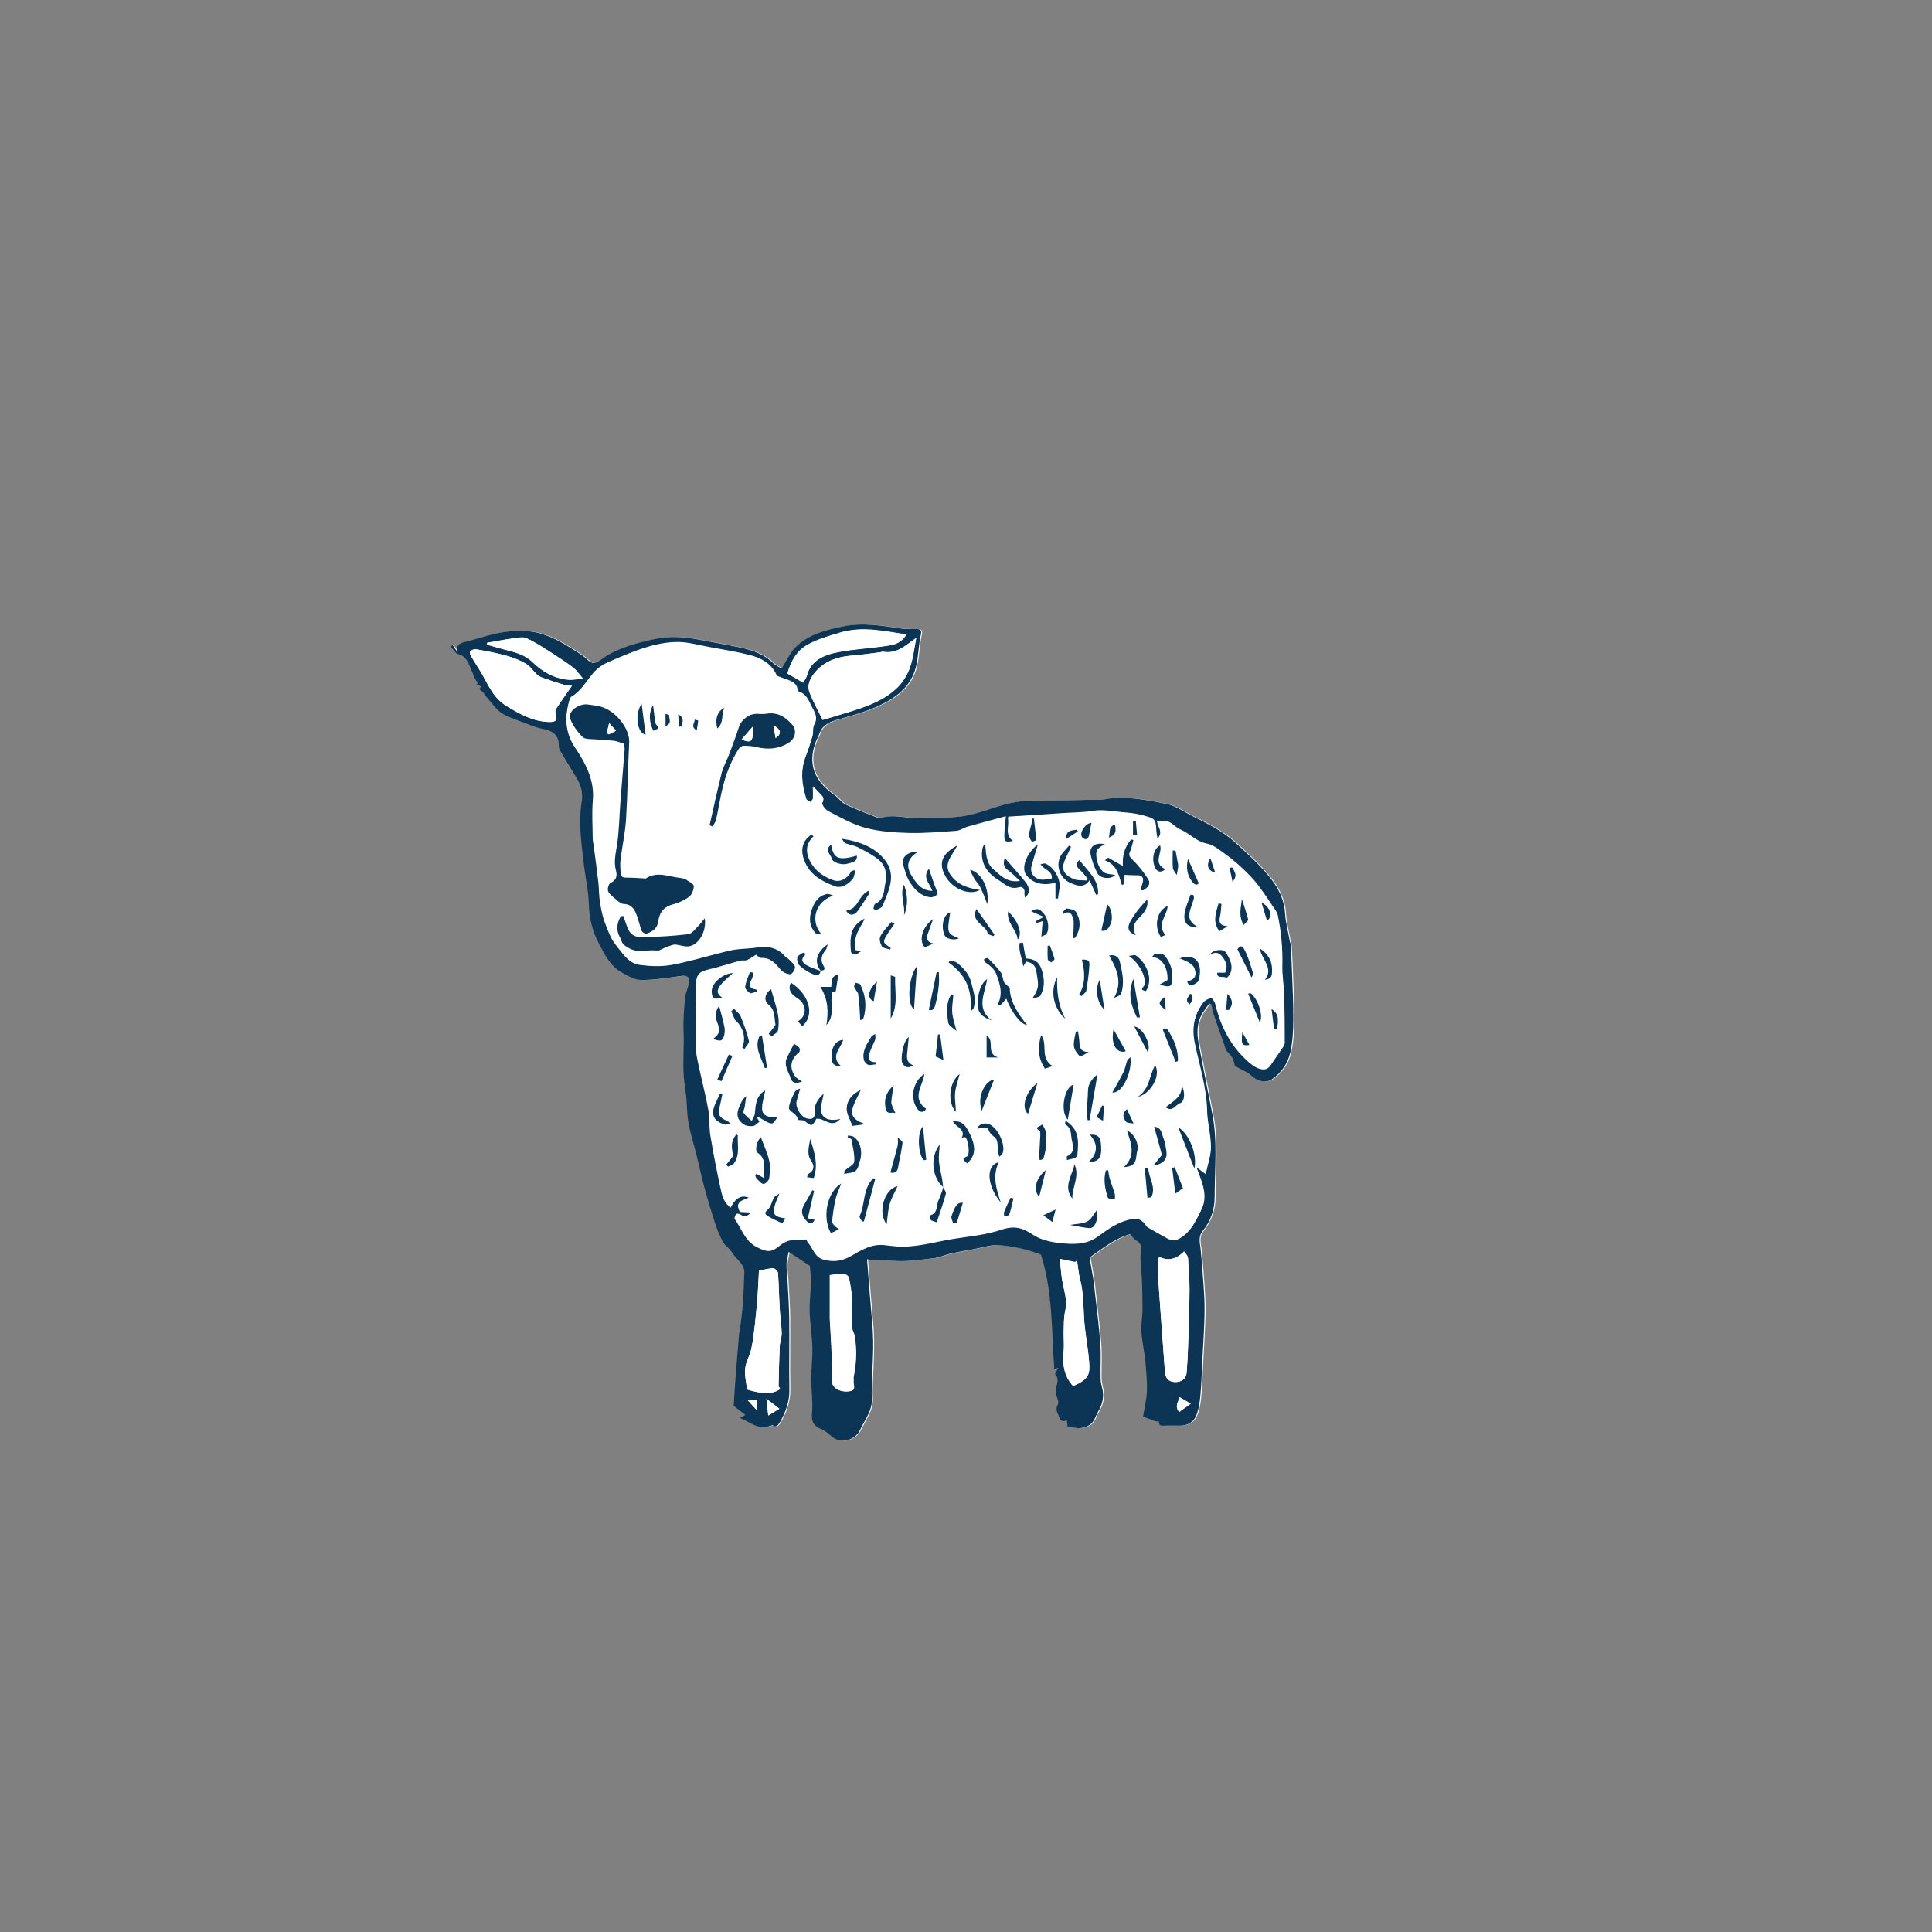 <?xml version="1.0" encoding="UTF-8"?>
<svg id="Layer_1" data-name="Layer 1" xmlns="http://www.w3.org/2000/svg" viewBox="0 0 136.06 136.06">
  <rect x="0" y="0" width="136.06" height="136.06" fill="#808080" stroke="none"/>
  <defs>
    <style>
      .cls-1 {
        fill: #fff;
      }

      .cls-2 {
        fill: #0c3454;
      }
    </style>
  </defs>
  <path class="cls-1" d="m55.07,47.05c-.18-.11-.38-.19-.52-.33-.61-.61-1.4-.91-2.25-1.1-.97-.22-1.95-.37-2.93-.56-1.05-.21-2.11-.29-3.14-.07-1.24.27-2.48.58-3.55,1.27-.27.17-.58.46-.83.43-.28-.03-.52-.37-.79-.55-1.03-.67-2.07-1.37-3.32-1.62-.71-.14-1.51-.12-2.24,0-.89.14-1.75.47-2.63.67-.36.08-.64.18-.63.67-.14-.21-.21-.32-.29-.43-.05.03-.09.07-.14.1.18.19.32.48.54.54.43.11.6.39.74.7.13.29.24.59.37.88.07.17.17.33.26.49-.03.02-.06.03-.09.05.12.06.23.11.35.17-.33.24.08.29.14.42.07.15.18.29.3.41.31.35.58.76.97,1.02.41.28.93.44,1.41.62.52.2,1.05.42,1.59.53.66.14,1.01.44,1.03,1.07,0,.14.02.3.09.42.38.66.79,1.32,1.19,1.97.31.51.43,1.07.34,1.64-.24,1.43-.03,2.84.13,4.26.11.99.34,1.97.37,2.95.03,1,.24,1.93.72,2.8.41.75.74,1.54,1.61,2.02.44.24.92.51,1.34.52.94.02,1.89-.16,2.84-.28.4-.05.59.05.54.44-.05.39-.25.76-.28,1.15-.07.77-.13,1.54-.1,2.31.04.97-.04,1.94,0,2.91.02.58.14,1.15.19,1.73.06.61.05,1.24.16,1.84.14.75.37,1.48.56,2.22.2.79.37,1.59.58,2.38.23.83.48,1.66.75,2.49.14.43.32.85.53,1.26.1.2.32.35.48.53.1.12.18.26.28.38.29.39.77.69.75,1.24-.03.76-.05,1.51-.11,2.27-.05.64-.14,1.28-.22,1.92,0,.01-.03.02-.03.04-.09,1.06-.18,2.12-.26,3.19-.05.66-.09,1.31-.13,1.98.24.18.51.39.82.63-.12.07-.26.15-.38.23.58.19,1.04.69,1.74.64.18-.01.35-.09.57-.15.23.22.39,0,.51-.21.41-.72.67-1.47.66-2.31-.03-1.65,0-3.3-.01-4.95,0-.79-.06-1.57-.1-2.36-.02-.48-.09-.95-.09-1.43,0-.28.09-.55.15-.94.59.39,1.07.71,1.5.99.03.38.08.74.07,1.1-.02.7-.11,1.39-.09,2.09.02.85.17,1.7.19,2.55.02.74-.08,1.48-.08,2.22,0,.72.11,1.44.07,2.16-.03.57-.11,1.08.61,1.36.27.1.51.3.72.5.72.66,1.73.24,2.04-.43.08-.18.19-.35.28-.53.31-.56.61-1.12.55-1.78-.03-.32,0-.65,0-.98.03-1.01.1-2.01.09-3.02-.02-.94-.13-1.87-.2-2.8-.02-.24-.04-.49-.06-.73-.06-.73-.11-1.46-.17-2.18.17.01.23.1.27.09.5-.09.96-.05,1.47.01.96.11,1.97-.07,2.95-.17.4-.04.78-.23,1.18-.32.56-.13,1.13-.23,1.7-.33.57-.1,1.15-.31,1.7-.27,1.05.08,2.09.31,2.98.67.84,2.64.74,5.38.94,8.11.12-.07.18-.11.24-.14-.03.19-.22.41-.18.45.38.43,0,.85.03,1.27.03.29.27.65.16.86-.21.37-.03.56.09.88.13.35.28.3.55.27.01.14.03.27.04.4.12.01.23,0,.33.04.36.12.67.11,1.06-.06.51-.22.52-.64.74-.98.33-.54.47-1.12.3-1.74-.06-.22-.09-.45-.1-.68-.01-.79.04-1.59-.02-2.38-.09-1.24-.26-2.47-.39-3.7-.03-.3-.06-.61-.11-.91-.08-.53-.18-1.05-.26-1.49,1-.69,1.86-1.38,2.86-1.64.17.18.25.33.39.41.33.2.47.46.38.81-.07.27-.05.52-.02.8.1,1.06.11,2.14.12,3.21,0,.51-.1,1.01-.08,1.52.02.51.12,1.02.19,1.53.03.21.08.42.09.63.05.71.13,1.42.11,2.13-.02.61-.18,1.21-.27,1.8.36.14.61.24.86.33.08.03.25.02.25.03,0,.37.3.28.53.28.31,0,.61,0,.92,0,.54.01.96-.24,1.15-.64.2-.44.28-.94.32-1.42.08-.82.1-1.64.14-2.46.06-1.25.16-2.49.16-3.74,0-1.07-.12-2.15-.19-3.22-.02-.29-.05-.58-.08-.87-.04-.46-.23-.91.14-1.36.57-.7.84-1.56.84-2.39,0-1.96.22-3.93-.17-5.88-.31-1.54-.6-3.08-.9-4.62-.15-.74-.25-1.49.09-2.21.15-.32.4-.61.6-.92.05.02.1.04.16.06.04.2.06.42.12.61.23.69.47,1.38.72,2.06.09.25.14.57.33.73.38.31.4.7.48.94.45.26.87.41,1.16.68.42.39,1.02.55,1.44.26.68-.47,1.12-1.12,1.29-1.86.17-.76.21-1.55.22-2.33.01-1.1-.05-2.2-.09-3.3-.02-.68-.07-1.35-.1-2.03,0-.07-.05-.15-.06-.22-.12-.65-.29-1.29-.33-1.94-.06-1-.51-1.87-1.14-2.63-.71-.85-1.55-1.61-2.37-2.37-.42-.39-.92-.71-1.42-1.02-.53-.32-1.1-.6-1.67-.88-.57-.29-1.11-.68-1.72-.81-1.29-.26-2.59-.52-3.93-.4-.23.02-.46.08-.69.09-1.69.04-3.39.07-5.08.09-.85,0-1.64.21-2.43.47-.78.26-1.57.52-2.38.63-.93.12-1.89.03-2.82.11-.93.08-1.86-.32-2.79,0-.06.02-.14.02-.2,0-.77-.31-1.56-.59-2.3-.95-.31-.15-.51-.48-.8-.68-1.45-1-1.89-2.25-1.3-3.76.08-.2.19-.39.26-.59.18-.5.6-.76,1.1-.9,1.53-.44,3.08-.82,4.35-1.78.82-.62,1.27-1.44,1.42-2.39.1-.62.12-1.25.26-1.86.07-.32-.02-.39-.33-.4-.34,0-.68.01-1.01-.03-1.37-.2-2.72-.45-4.12-.16-1.27.26-2.51.59-3.4,1.51-.37.39-.59.9-.92,1.43Z"/>
  <path class="cls-2" d="m55.07,47.05c.33-.53.55-1.04.92-1.43.89-.92,2.13-1.25,3.4-1.51,1.4-.29,2.75-.04,4.12.16.33.05.68.03,1.01.03.31,0,.4.07.33.4-.14.61-.16,1.24-.26,1.86-.15.95-.6,1.77-1.42,2.39-1.27.96-2.82,1.34-4.35,1.78-.5.14-.92.41-1.1.9-.07.2-.18.39-.26.59-.59,1.52-.15,2.77,1.3,3.76.29.2.49.53.8.68.74.36,1.53.64,2.3.95.06.02.14.03.2,0,.93-.32,1.86.08,2.79,0,.94-.08,1.9.01,2.82-.11.81-.11,1.6-.37,2.38-.63.79-.26,1.58-.46,2.43-.47,1.69-.02,3.39-.06,5.08-.09.23,0,.46-.07.69-.09,1.34-.12,2.65.14,3.93.4.61.13,1.16.52,1.72.81.56.28,1.13.56,1.67.88.5.3,1,.63,1.42,1.02.83.76,1.67,1.52,2.37,2.37.63.76,1.08,1.62,1.14,2.63.04.65.22,1.29.33,1.94.01.07.05.15.06.22.04.68.08,1.35.1,2.03.04,1.1.1,2.2.09,3.3,0,.78-.05,1.57-.22,2.33-.17.73-.6,1.39-1.29,1.86-.42.29-1.02.13-1.44-.26-.29-.27-.71-.42-1.16-.68-.07-.23-.1-.63-.48-.94-.19-.16-.24-.48-.33-.73-.25-.68-.49-1.37-.72-2.06-.07-.2-.08-.41-.12-.61-.05-.02-.1-.04-.16-.06-.2.3-.45.59-.6.92-.34.72-.24,1.47-.09,2.21.3,1.54.59,3.08.9,4.62.39,1.95.17,3.92.17,5.88,0,.84-.26,1.69-.84,2.39-.36.45-.17.9-.14,1.36.02.29.06.58.08.87.07,1.07.19,2.15.19,3.22,0,1.25-.1,2.49-.16,3.74-.04.82-.06,1.64-.14,2.46-.05.48-.12.98-.32,1.42-.19.41-.61.66-1.15.64-.31,0-.61,0-.92,0-.23,0-.53.09-.53-.28,0-.01-.17,0-.25-.03-.25-.09-.5-.19-.86-.33.09-.58.25-1.19.27-1.8.03-.71-.06-1.42-.11-2.13-.01-.21-.06-.42-.09-.63-.07-.51-.18-1.02-.19-1.53-.02-.5.09-1.01.08-1.52-.01-1.07-.02-2.14-.12-3.21-.03-.28-.05-.53.02-.8.09-.35-.05-.61-.38-.81-.13-.08-.22-.23-.39-.41-1.01.26-1.87.95-2.86,1.64.08.44.17.97.26,1.49.05.3.08.61.11.91.14,1.23.3,2.46.39,3.7.06.79,0,1.59.02,2.38,0,.23.04.46.1.68.17.62.03,1.2-.3,1.74-.21.34-.23.76-.74.98-.39.17-.69.18-1.06.06-.1-.03-.21-.02-.33-.04-.01-.13-.03-.26-.04-.4-.27.03-.42.09-.55-.27-.11-.32-.3-.51-.09-.88.12-.21-.13-.56-.16-.86-.04-.42.35-.84-.03-1.27-.04-.05.16-.27.18-.45-.06.04-.12.07-.24.14-.2-2.73-.1-5.47-.94-8.11-.9-.36-1.93-.59-2.98-.67-.56-.04-1.14.17-1.7.27-.57.1-1.14.2-1.7.33-.4.09-.78.28-1.18.32-.98.11-1.99.28-2.95.17-.51-.06-.98-.1-1.47-.01-.04,0-.1-.08-.27-.09.06.73.11,1.46.17,2.18.02.24.04.49.06.73.07.93.18,1.87.2,2.8.02,1-.06,2.01-.09,3.02,0,.33-.03.65,0,.98.06.66-.24,1.22-.55,1.78-.1.17-.2.35-.28.53-.3.67-1.32,1.09-2.04.43-.21-.19-.45-.39-.72-.5-.72-.28-.65-.78-.61-1.36.04-.72-.07-1.44-.07-2.16,0-.74.1-1.48.08-2.22-.02-.85-.17-1.7-.19-2.55-.02-.69.08-1.39.09-2.09,0-.36-.05-.72-.07-1.1-.43-.29-.91-.6-1.5-.99-.07.39-.16.67-.15.94,0,.48.07.95.09,1.43.04.79.09,1.57.1,2.36.02,1.65-.02,3.3.01,4.95.02.84-.25,1.59-.66,2.31-.12.21-.28.42-.51.21-.21.06-.39.14-.57.15-.69.04-1.16-.45-1.74-.64.12-.07.26-.15.38-.23-.31-.24-.59-.45-.82-.63.04-.67.08-1.32.13-1.98.08-1.06.17-2.12.26-3.19,0-.01.02-.02.03-.04.08-.64.17-1.28.22-1.92.06-.76.08-1.51.11-2.27.02-.55-.46-.85-.75-1.24-.09-.13-.17-.26-.28-.38-.15-.18-.37-.33-.48-.53-.21-.4-.39-.83-.53-1.26-.27-.82-.52-1.65-.75-2.49-.21-.79-.39-1.59-.58-2.38-.18-.74-.42-1.47-.56-2.22-.11-.6-.1-1.23-.16-1.84-.06-.58-.17-1.15-.19-1.73-.04-.97.04-1.94,0-2.91-.03-.77.03-1.54.1-2.31.04-.39.23-.76.28-1.15.05-.39-.14-.49-.54-.44-.94.12-1.89.3-2.84.28-.43,0-.91-.28-1.34-.52-.87-.49-1.2-1.27-1.61-2.02-.48-.88-.69-1.81-.72-2.8-.03-.99-.26-1.97-.37-2.95-.16-1.41-.37-2.83-.13-4.26.09-.56-.03-1.13-.34-1.64-.4-.66-.8-1.31-1.19-1.97-.07-.12-.09-.28-.09-.42-.02-.63-.36-.94-1.03-1.07-.55-.11-1.07-.33-1.59-.53-.48-.18-1-.34-1.41-.62-.39-.26-.65-.67-.97-1.02-.11-.13-.23-.26-.3-.41-.06-.13-.47-.18-.14-.42-.12-.06-.23-.11-.35-.17.03-.02.06-.03.09-.05-.09-.16-.18-.32-.26-.49-.13-.29-.23-.59-.37-.88-.15-.31-.31-.59-.74-.7-.22-.06-.36-.35-.54-.54.05-.03.09-.07.14-.1.07.11.14.21.29.43-.01-.49.27-.58.63-.67.88-.21,1.74-.53,2.63-.67.73-.11,1.52-.14,2.24,0,1.25.25,2.29.95,3.32,1.62.28.18.51.52.79.55.26.03.57-.26.83-.43,1.07-.69,2.32-1,3.55-1.27,1.03-.22,2.1-.14,3.14.07.97.19,1.96.35,2.93.56.84.19,1.64.49,2.25,1.1.14.14.34.22.52.33Zm-3.62,38.01c.34-.78.83-1.03,1.38-.75-.89.32-.95.41-.7.97.24.01.49.03.73.04,0,.04.01.09.02.13-.22.08-.36.35-.7.1-.08-.06-.27-.1-.32-.06-.07.06-.13.24-.08.31.5.67.69,1.54,1.59,1.98.7.34.97.37,1.57-.12.2-.17.47-.31.73-.37.35-.07.73-.05,1.15-.07.02.04.05.16.13.25.36.4.44,1.01,1.11,1.18.67.17,1.26.1,1.86-.24.73-.41,1.45-.9,2.4-.79.28.03.56.07.85.09,1.38.1,2.67-.32,4-.53,1.13-.18,2.3-.28,3.36-.64.92-.31,1.52-.15,2.25.35.51.34,1.22.51,1.86.58.94.1,1.89.15,2.73-.47.72-.53,1.46-1.06,2.42-1.22.39-.07.63.08.85.32.07.08.11.2.2.26.45.27.92.52,1.38.78.33.19.59.19.95-.03.77-.48,1.06-1.21,1.43-1.92.45-.88.14-1.7-.16-2.52-.05-.14-.11-.28-.16-.42.03-.02.07-.03.1-.05.16.12.32.24.55.41.13-.66.36-1.25.35-1.85,0-.85-.25-1.7-.27-2.55-.03-1.63-.54-3.19-.87-4.77-.22-1.09-.04-2.03.64-2.92.12-.15.35-.25.55-.31.04-.01.24.24.27.39.35,1.44.95,2.76,2.07,3.85.25.24.52.5.84.66.31.15.7.25.97-.12.31-.44.61-.88.91-1.33.04-.06.09-.14.09-.21,0-1.12-.01-2.24-.04-3.37-.02-.7-.15-1.39-.13-2.09.03-1.19-.08-2.37-.32-3.54-.03-.13-.1-.26-.18-.37-.4-.59-.79-1.2-1.22-1.76-.31-.41-.68-.78-1.06-1.14-.39-.37-.8-.72-1.24-1.03-.4-.29-.82-.65-1.29-.74-.77-.15-1.22-.72-1.88-1-.43-.18-.68-.69-1.28-.59-.1.02-.22-.03-.33-.04.03.11.06.22.1.32.13.3.25.59-.09.97-.04-.24-.07-.38-.08-.52-.05-.87-.05-.89-.97-1.14-.48-.13-.98-.18-1.48-.22-.67-.06-1.36-.2-2-.09-.77.13-1.53.11-2.29.17-1.21.09-2.43.16-3.7.24.16.61-.3,1.26.45,1.69-.67.14-.73.1-.72-.45.01-.4.06-.8.11-1.27-.89.24-1.79.48-2.68.73-.28.08-.54.28-.82.3-1.12.08-2.24.18-3.36.15-1.02-.03-2.07-.1-3.03-.36-.93-.25-1.79-.75-2.64-1.19-.2-.1-.46-.49-.4-.59.17-.28.06-.42-.12-.6-.16-.16-.31-.33-.52-.55,0,.33.02.58,0,.83-.01.1-.13.18-.2.27-.1-.07-.25-.12-.28-.21-.31-.98-.44-1.96-.06-2.96.18-.48.35-.98.49-1.47.08-.28,0-.61.14-.85.28-.48-.02-.88-.2-1.24-.19-.39-.36-.86-.89-1.04-.04-.01-.09-.07-.09-.11-.07-.63-.67-.68-1.14-.88-.12-.05-.31-.09-.35-.18-.35-.78-1.05-1.19-1.88-1.4-.94-.24-1.91-.39-2.87-.57-.73-.13-1.47-.35-2.21-.35-.74,0-1.51.15-2.21.37-.95.29-1.87.69-2.78,1.09-.35.16-.69.41-.93.69-.51.58-.85,1.28-1.57,1.7-.05.03-.08.1-.1.15-.35,1.19-.34,2.31.42,3.42.76,1.11,1.35,2.29,1.22,3.69-.08.88-.02,1.78-.01,2.66,0,.17.05.33.07.5.11.86.23,1.73.33,2.59.05.46.04.92.11,1.38.08.49.17.99.35,1.46.21.56.42,1.15.8,1.61.46.55.85,1.27,1.71,1.37.7.09,1.45.12,2.14,0,1.21-.22,2.4-.58,3.6-.88.32-.08.64-.17.97-.21.51-.07,1.04-.06,1.55-.15.76-.13,1.48.09,1.93.65.05.06.16.09.21.15.18.19.45.38.48.59.03.18-.23.56-.36.57-.24,0-.57-.16-.71-.35-.35-.44-.69-.82-1.35-.8-.12,0-.25-.15-.35-.23-.2.12-.41.28-.64.38-.14.06-.34,0-.5.05-.72.19-1.43.43-2.16.6-.7.17-.86.3-.92.98,0,.08,0,.16,0,.23,0,1.4-.02,2.8,0,4.19,0,.45.12.91.21,1.35.22,1.04.5,2.08.68,3.12.11.59.04,1.2.14,1.79.2,1.22.44,2.43.7,3.64.11.5.2,1.02.72,1.42Zm13.07-40.12c-.73.48-1.31,1.13-2.32.96-.08-.01-.16.03-.24.04-.66.08-1.32.18-1.98.23-.97.08-1.83.36-2.46,1.05-.4.43-.72.97-.5,1.55.25.66.6,1.28.92,1.93.62-.19,1.32-.39,2.02-.61,1.22-.38,2.41-.82,3.29-1.72.37-.38.67-.88.84-1.37.23-.66.3-1.36.44-2.07Zm-24.24,3.36c-.18-.02-.36-.02-.53-.06-.51-.15-1.02-.32-1.52-.5-.16-.06-.32-.14-.43-.25-.26-.23-.45-.55-.74-.73-.42-.24-.89-.44-1.37-.57-.71-.19-1.44-.33-2.16-.46-.12-.02-.31.05-.4.14-.05.06-.01.23.04.33.21.36.44.71.66,1.07.53.87.86,1.85,1.84,2.45.94.57,1.87,1.11,3.05,1.13.4,0,.55-.12.43-.5-.04-.12-.06-.3,0-.4.35-.55.74-1.08,1.13-1.65Zm41.34,40.22c-.03.27-.09.5-.09.72.02.57.06,1.15.1,1.72.13,1.88.27,3.77.41,5.65.03.46.27.71.71.72.46.02.79-.25.82-.69.05-.62.08-1.23.1-1.85.04-1.31.09-2.63.1-3.95,0-.75-.05-1.51-.11-2.26-.01-.15-.17-.28-.27-.45-.56.58-1.17.7-1.77.37Zm-28.17.98c-.03.57-.06,1.19-.1,1.82-.05.64-.11,1.28-.18,1.92-.07.59-.14,1.18-.26,1.77-.1.47-.38.91-.43,1.38-.05.48.08.97.13,1.47,1.11.35,1.9.32,2.33-.04-.03-.07-.11-.15-.11-.23.02-.92.04-1.85.08-2.77.01-.31.15-.62.14-.93-.02-.58-.11-1.16-.14-1.74-.05-.83-.06-1.66-.12-2.49,0-.12-.22-.33-.33-.33-.31,0-.63.1-1.01.17Zm4.98.3c0,.76,0,1.55,0,2.33,0,.25,0,.5,0,.75.04.78.1,1.57.13,2.35.02.7-.03,1.4.03,2.1.03.46.64.75,1.25.65.5-.09.21-.46.26-.71.02-.09,0-.19,0-.28.2-.94.22-1.89.09-2.83-.03-.23-.18-.44-.19-.66-.03-.69.02-1.38-.02-2.06-.02-.48-.11-.97-.21-1.45-.02-.11-.22-.26-.35-.26-.32-.01-.64.05-1.01.08Zm16.21-1.14c.06.58.09,1.18.21,1.77.13.63.33,1.23.17,1.89-.12.49-.09,1-.11,1.51-.01.44.04.88,0,1.32-.09.9,0,1.74.66,2.47.57-.25,1.11-.52,1.14-1.16.02-.38-.03-.76-.07-1.14-.1-.83-.25-1.66-.3-2.5-.05-.9-.04-1.8-.27-2.68-.11-.44-.15-.9-.22-1.35l-.14.1c-.31-.06-.63-.13-1.07-.22Zm-18.08-40.58c.11-.19.22-.32.26-.46.27-1.12,1.23-1.51,2.28-1.7,1.01-.19,2.05-.25,3.07-.39,1.04-.14,1.21-.24,1.68-.83-1.55-.23-3.08-.59-4.63-.15-.79.23-1.61.46-2.31.85-.79.43-1.2,1.18-1.45,2.04.35.2.71.42,1.11.65Zm-15.52-.3c-.28-.32-.44-.57-.67-.75-.46-.35-.96-.67-1.45-.99-.42-.27-.84-.55-1.28-.79-.28-.16-.62-.38-.91-.35-.81.07-1.62.24-2.42.38,0,.04,0,.09-.01.13.37.1.74.21,1.11.31.73.19,1.49.35,2.04.87.72.7,1.55,1.21,2.62,1.29.28.02.56-.05.97-.09Zm42.04,50.63c-.09.34-.38.62-.03,1.03.28-.2.53-.38.81-.58-.29-.17-.48-.28-.77-.45Zm-29.1.11c.04.38.08.71.13,1.17.34-.21.56-.35.78-.48-.3-.23-.56-.43-.9-.69Zm-1.35.06c.24.27.42.46.68.75v-.75h-.68Z"/>
  <path class="cls-1" d="m51.45,85.05c-.52-.39-.61-.92-.72-1.42-.26-1.21-.5-2.42-.7-3.64-.1-.59-.03-1.2-.14-1.79-.19-1.05-.46-2.08-.68-3.12-.1-.45-.2-.9-.21-1.35-.03-1.4,0-2.79,0-4.19,0-.08,0-.16,0-.23.06-.67.22-.81.92-.98.73-.17,1.44-.41,2.16-.6.16-.04.35,0,.5-.05.23-.1.44-.26.64-.38.11.07.23.23.35.23.67-.02,1.01.36,1.35.8.15.19.47.35.71.35.13,0,.39-.38.36-.57-.03-.21-.3-.4-.48-.59-.06-.06-.16-.08-.21-.15-.45-.56-1.17-.79-1.93-.65-.51.09-1.03.08-1.55.15-.33.04-.65.13-.97.21-1.2.3-2.38.66-3.6.88-.69.12-1.44.09-2.14,0-.86-.1-1.25-.82-1.71-1.37-.38-.46-.59-1.05-.8-1.61-.18-.47-.27-.97-.35-1.46-.07-.45-.06-.92-.11-1.38-.1-.87-.22-1.73-.33-2.59-.02-.17-.07-.33-.07-.5,0-.89-.07-1.78.01-2.66.13-1.39-.47-2.58-1.22-3.69-.76-1.11-.77-2.23-.42-3.42.02-.06.05-.12.1-.15.72-.41,1.06-1.12,1.57-1.7.24-.28.58-.53.93-.69.91-.4,1.82-.8,2.78-1.09.71-.22,1.47-.37,2.21-.37.74,0,1.47.21,2.21.35.96.18,1.93.33,2.87.57.83.21,1.53.62,1.88,1.4.04.09.22.13.35.18.47.2,1.07.24,1.14.88,0,.04.05.09.09.11.53.18.7.65.89,1.04.17.36.48.76.2,1.24-.14.24-.06.57-.14.85-.14.5-.31.99-.49,1.47-.37,1-.25,1.98.06,2.96.03.09.18.14.28.21.07-.09.19-.18.2-.27.03-.25,0-.5,0-.83.21.22.36.39.52.55.18.18.3.32.12.6-.06.1.2.48.4.59.86.44,1.71.94,2.64,1.19.97.26,2.01.33,3.03.36,1.12.03,2.24-.06,3.36-.15.28-.02.54-.22.82-.3.89-.25,1.79-.49,2.68-.73-.04.47-.09.87-.11,1.27-.01.55.05.58.72.45-.75-.44-.29-1.09-.45-1.69,1.27-.08,2.49-.15,3.7-.24.76-.06,1.53-.05,2.29-.17.64-.11,1.33.03,2,.09.5.04,1,.09,1.48.22.93.25.92.27.97,1.14,0,.14.04.28.08.52.34-.38.22-.67.09-.97-.05-.1-.07-.21-.1-.32.11.02.23.06.33.04.61-.1.86.41,1.28.59.66.28,1.11.85,1.88,1,.47.09.88.45,1.29.74.44.31.85.66,1.24,1.03.38.36.75.73,1.06,1.14.44.57.82,1.17,1.22,1.76.08.11.15.24.18.37.25,1.17.35,2.34.32,3.54-.02.69.11,1.39.13,2.09.03,1.12.04,2.24.04,3.37,0,.07-.05.15-.09.21-.3.44-.6.89-.91,1.33-.26.37-.66.27-.97.12-.32-.16-.59-.41-.84-.66-1.12-1.09-1.72-2.41-2.07-3.85-.04-.15-.23-.4-.27-.39-.2.06-.44.16-.55.31-.68.88-.86,1.82-.64,2.92.32,1.58.83,3.14.87,4.77.02.85.26,1.7.27,2.55,0,.59-.22,1.19-.35,1.85-.23-.17-.39-.29-.55-.41-.03.02-.07.03-.1.05.05.14.11.28.16.42.31.83.61,1.65.16,2.52-.36.71-.66,1.44-1.43,1.92-.35.22-.62.22-.95.03-.46-.26-.93-.51-1.38-.78-.09-.05-.13-.18-.2-.26-.22-.24-.46-.39-.85-.32-.96.16-1.7.69-2.42,1.22-.84.62-1.8.57-2.73.47-.64-.07-1.35-.24-1.86-.58-.74-.5-1.33-.66-2.25-.35-1.06.36-2.23.46-3.36.64-1.33.21-2.63.63-4,.53-.28-.02-.56-.06-.85-.09-.95-.11-1.67.38-2.4.79-.6.34-1.2.41-1.86.24-.67-.17-.75-.78-1.11-1.18-.08-.09-.11-.21-.13-.25-.42.02-.8,0-1.15.07-.26.05-.53.2-.73.37-.6.49-.87.46-1.57.12-.9-.44-1.09-1.31-1.59-1.98-.05-.06,0-.24.08-.31.04-.04.24,0,.32.06.34.25.49-.02.7-.1,0-.04-.01-.09-.02-.13-.24-.01-.49-.03-.73-.04-.25-.56-.18-.65.7-.97-.55-.28-1.04-.03-1.38.75Zm6.35-16.68c-.33-.13-.69-.23-.99-.4-.25-.15-.46-.38-.15-.67.03-.03.05-.11.03-.15-.02-.04-.12-.07-.15-.06-.14.1-.36.19-.39.32-.04.18,0,.44.14.56.26.24.57.45.9.6.19.09.55.21.58-.22.29,0,.35-.1.2-.34-.24-.39-.13-.75.15-1.1.07-.08.08-.2.16-.41-.84.56-.99,1.27-.5,1.87Zm8.65,15.24c-.11.3-.19.6-.33.89-.18.37,0,.9-.59,1.1-.04.01-.04.24.02.31.06.08.22.1.43.18.21-.65.45-1.32.64-2,.04-.13-.12-.31-.18-.46-.02-.2-.04-.39-.07-.58-.07-.44-.19-.88-.23-1.32-.03-.37.03-.75.06-1.12-.71.9-.54,2.36.26,3.01Zm-22.53-31.25c.01.06.08.24.07.41-.09,1.19-.2,2.38-.29,3.57-.08,1.02-.09,2.04-.23,3.05-.09.64-.27,1.26-.09,1.92.09.32.06.65-.38.86-.14.07-.24.44-.17.59.11.24.38.43.6.61.14.12.32.28.48.28.53,0,.75.32.89.69.16.39.24.81.39,1.21.04.1.25.23.32.2.45-.15.78-.36.85-.88.07-.53.32-1,1-1.18.41-.11.84-.29,1.16-.54.21-.16.32-.49.34-.75,0-.13-.3-.3-.48-.42-.13-.08-.3-.15-.46-.16-.81-.08-1.64-.5-2.44.04-.03.02-.09,0-.14-.01-.37-.02-.74-.05-1.11-.05-.25,0-.5,0-.52-.29-.03-.33-.05-.66-.01-.98.12-.95.33-1.9.39-2.86.11-1.8.14-3.61.22-5.41.05-.98-1.04-2.35-2.2-2.55-.25-.04-.49-.08-.74-.11-.62-.07-1.4.51-1.22.99.18.48.52.93.89,1.31.17.17.6.13.92.16.43.04.86.05,1.28.1.18.02.35.1.67.19Zm6.06,5.77c.07.03.14.05.22.08.08-.14.2-.27.23-.42.12-.49.21-.98.3-1.47.24-1.26.6-2.49,1.33-3.59.06-.1.22-.2.33-.2.3,0,.6.02.89.09.8.2,1.53.15,2.25-.28.5-.3.64-.89.27-1.31-.49-.55-1.04-.9-1.86-.75-.2.04-.41,0-.61,0-.57,0-1.1.41-1.27.93-.2.63-.44,1.26-.68,1.89-.17.44-.42.87-.53,1.32-.32,1.23-.58,2.48-.86,3.72Zm-6.08,6.38c-.06,0-.12.02-.18.03-.28.49-.35.98-.05,1.5.09.16.11.37.24.48.48.43,1.07.54,1.73.43.21-.04.43,0,.76,0,.22-.09.54-.27,1.03-.41.25-.07.77.2,1.17.1.69-.18,1.17-1.13,1.03-1.96-.19.24-.3.4-.44.53-.22.22-.45.56-.71.59-1.08.13-2.17.19-3.27.21-.61,0-.9-.28-1.08-.83-.07-.22-.16-.44-.24-.66Zm36.42-1.84s.12.06.19.02c.31-.17.53-.45.35-.75-.31-.49-.69-.97-1.11-1.39-.22-.21-.3-.34-.17-.61.12-.25.16-.52.23-.78-.05-.01-.11-.03-.16-.04-.48.54-.62,1.19-.58,1.87-.35-.2-.7-.4-1.04-.59-.08.06-.15.12-.23.19.88.32.97,1.07,1.2,1.74.05-.02.1-.04.15-.07.01-.25.03-.51.04-.65.28.01.51.04.74.03.27,0,.54-.01.56.29.01.21-.1.42-.18.74Zm-9.54-2.23c-.14.44-.06.68.26.9.27.19.49.44.81.73-.95.15-1.41-.43-1.88-.83-.53-.45-.51-1.16-.57-1.81-.12.14-.18.27-.2.4-.15.96.31,1.68,1.16,2.19.42.25.78.69,1.43.49.2-.06.41.09.38.36-.01.11.02.23.03.37.34-.24.38-.65.07-1.05-.45-.57-.94-1.11-1.48-1.73Zm6.42,2.6s.09-.03.13-.04c.07-1.02-.75-1.64-1.32-2.4-.32.28-.19.48.05.7.2.19.36.41.54.61-.02.04-.03.09-.05.13-.33-.04-.71,0-.98-.12-.75-.35-.85-.77-.49-1.52.12-.25.23-.49.35-.74-.05-.02-.1-.05-.15-.07-.14.16-.28.32-.42.48-.58.66-.34,1.74.48,2.12.69.32,1.08.29,1.39-.17.17.37.32.71.47,1.04Zm-19.19,14c-.44.38-.7.81-.65,1.37.03.39-.2.47-.56.38-.44-.12-.83-.84-.7-1.25.09-.28.16-.57.24-.85-.22.07-.34.16-.4.28-.16.35-.36.71-.39,1.08-.01.17.34.36.51.55.08.1.12.23.15.3.16.02.35,0,.45.08.5.38.52.38.82-.16.55-.09,1.05.73,1.69.01-.6.15-1.17.04-1.32-.41-.13-.4.08-.89.14-1.36Zm13.11-7.49c-.18-.17-.33-.25-.39-.38-.1-.22-.09-.5-.23-.69-.26-.36-.58-.68-.9-1-.03-.03-.2.02-.27.07-.03.02,0,.18.06.21.34.22.66.49.79.83.26.68.5,1.4.1,2.14.06.02.12.05.18.07.14-.16.28-.31.43-.47.35.95,1.05,1.85,1.46,1.85-.67-.82-1.23-1.68-1.22-2.64Zm-17.22,7.27c-.65.4-.67,1.01-.73,1.61-.02.18-.15.36-.22.54-.2-.19-.43-.36-.57-.57-.06-.1.05-.29.08-.44.04-.24.07-.49.1-.73-.2.15-.29.32-.37.48-.27.54-.44,1.08.2,1.5.17.11.44.15.65.12.17-.02.31-.2.45-.3-.09-.15-.15-.26-.21-.37.25.07.42.21.61.31.16.08.36.2.5.17.13-.03.22-.24.39-.44-.64.05-1.09-.07-1.1-.6-.01-.41.14-.83.22-1.26Zm19.2-17.33c-.74.55-1.21,1.61-.8,2.15.42.56,1.16.77,2.05.53v1.12c.06,0,.12,0,.18,0,.03-.23.05-.46.1-.68.12-.63-.34-1.51-.98-1.78-.09-.04-.24.03-.36.05.06.07.12.14.19.2.27.22.69.35.6.82-.15.01-.29.01-.42.04-.64.13-1.15-.34-1-.93.13-.48.28-.96.45-1.52Zm-11.58,4.5c.05.05.1.09.15.14.17-.1.43-.17.49-.31.43-1.08,1.03-2.19.14-3.28-.69-.86-1.71-1.28-3-1.46.13.19.17.29.23.31.3.11.64.16.92.3.48.24.98.5,1.39.83.56.43.65,1.04.52,1.68-.11.55-.05,1.15-.72,1.47-.08.04-.08.21-.12.32Zm3.12-3.98c-.74-.03-1.18.43-1.02.93.13.43.25.88.5,1.26.32.48.75.94,1.43,1.01.15.02.36-.1.47-.21.06-.06-.05-.25-.09-.38-.03-.08-.07-.16-.1-.25-.13-.36-.25-.73-.4-1.17-.51.63.07,1.05.24,1.56-.73-.02-1.05-.46-1.34-.88-.43-.63-.63-1.27.31-1.86Zm-7.34-1.1c-.06-.04-.13-.08-.19-.12-.14.14-.31.26-.41.43-.33.54-.22,1.07.04,1.61.41.86,1.23,1.3,2.08,1.6.43.15.97-.16,1.26-.57.11-.15.1-.37.14-.56-.18.01-.26.05-.29.11-.26.48-.75.76-1.24.59-.72-.26-1.32-.69-1.66-1.37-.3-.61-.29-1.19.26-1.72Zm-4.02,23.75s-.06.06-.09.09c.03.08.05.18.11.24.15.15.3.36.48.38.12.02.38-.23.4-.39.06-.41.1-.85,0-1.25-.12-.54-.37-1.06-.59-1.66-.31.33-.41.98-.23,1.1.72.49.35,1.16.49,1.81-.26-.15-.42-.24-.57-.33Zm18.98-14.93c.43.07.66.29.71.66.05.32.11.63.12.95,0,.18-.07.38-.14.56-.06.14-.16.27-.24.4.14-.02.28-.04.41-.08.06-.02.12-.07.15-.12.32-.56.27-1.16.1-1.74-.17-.6-.53-.83-1.14-.85-.07-.38-.13-.75-.2-1.12-.08,0-.15.02-.23.03-.1.56.18,1.09.25,1.65.06-.11.13-.23.19-.33Zm-4.82-8.19c-1.17.62-1.29,1.32-.87,2.11.51.96,1.7,1.44,2.46,1.03-.86-.13-1.57-.36-2.05-1.04-.59-.81.11-1.37.46-2.1Zm-8.38,9.09c-.55.12-.44.55-.49.87h-.77c.56.86.58,1.77.43,2.69.65-.71.22-1.55.41-2.32.11-.03.24-.07.25-.07.07-.45.12-.81.18-1.17Zm-2.55,3.63c.89-.77.52-2.19-.77-3.05-.03.05-.08.1-.1.15-.11.46.19.71.56.95.64.41.66,1.25,0,1.6.1.12.2.23.3.34Zm2.76,11.08c-1,.59-1.37,2.38-.75,3.5.11-.05.23-.09.33-.15.09-.04.16-.1.25-.15-.07-.04-.17-.07-.22-.13-.11-.12-.28-.25-.27-.37.05-.53.12-1.05.24-1.57.09-.38.27-.73.41-1.13Zm8.85-1.41c.66-.56.66-1.29.02-2.41-.2-.35-.46-.61-1.02-.54.26.42.93.56.63,1.14.13-.02.22-.06.25-.03.23.17.35,1.26.12,1.35-.5.19-.14.31,0,.49Zm-13.8-12.29c-.57.4-.45.9-.23,1.07.53.41.42.93.52,1.42.01.06-.07.14-.12.21-.12.15-.24.31-.36.46.08.06.15.11.23.17.15-.14.41-.25.43-.41.06-.36.08-.75,0-1.11-.11-.58-.31-1.15-.49-1.81Zm12.59-1.99s-.05.09-.08.14c1.21.84,1.68,1.98,1.54,3.44.14-.14.19-.17.2-.2.23-.62,0-1.19-.14-1.8-.15-.61-.54-1.04-1-1.42-.12-.1-.35-.11-.52-.16Zm-9.07-1.88c-.81-.95-.37-2.31.85-2.69-.14-.07-.31-.15-.45-.12-.65.14-.9.61-1.07,1.13-.2.58-.15,1.13.26,1.62.06.07.26.05.4.06Zm1.92,14.19s-.03.09-.04.14c.09.04.26.08.27.13.09.52.24,1.05.2,1.57-.02.22-.44.4-.66.62-.05.05-.04.16-.05.24.27-.06.61-.06.8-.21.18-.15.22-.46.31-.71.21-.63.02-1.38-.44-1.69-.1-.07-.26-.07-.38-.1Zm18.71-9.67c.17-.1.46-.17.51-.31.27-.77.08-1.54-.1-2.3-.08-.35-.46-.47-.74-.38.54.93.97,1.86.34,2.99Zm.09-8.68c-.28-.06-.64-.05-.83-.21-.23-.19-.39-.51-.45-.79-.14-.7-.03-.88.55-1.16-.61-.16-1.1.13-1.01.67.08.47.26.93.48,1.36.21.41.97.45,1.26.13Zm-22.06,14.55c-.22-.16-.4-.23-.48-.35-.45-.64-.34-1.23.28-1.73.06-.05.05-.22,0-.3-.05-.09-.18-.15-.37-.29-.18.35-.35.67-.5.99-.24.52.1.96.26,1.43.14.4.39.38.8.25Zm12.33,3.32c.29,0,.69-.27.84.16.1.29.41.39.52.6.13.26.08.59.12.89.01.11.06.22.09.33.08-.08.19-.15.23-.25.23-.58-.33-1.78-.95-2.04-.33-.14-.77.02-.84.32Zm12.87-10.16c.63.21.81.16.86-.21.1-.68-.08-1.31-.54-1.85-.1-.12-.42-.11-.64-.1-.09,0-.17.16-.26.25.66-.08,1.17.67,1.12,1.59-.16.09-.32.18-.54.31Zm-21.07,7.46c-.6.26-.97.72-.98,1.27-.01.41.26.82.4,1.25.27-.04.48-.07.68-.09l.1-.09c-.58-.17-.91-.51-.78-1.01.12-.46.38-.88.58-1.32Zm.11,9.24h.13c.27-1.01.53-2.01.8-3.02-.05-.01-.09-.02-.14-.03-.76.74-.55,1.8-.96,2.66-.04.09.11.26.17.39Zm15.89-7.14s.09,0,.14,0c.19-1.08.37-2.15.56-3.23-.38.3-.66.65-.67,1.14-.01.54-.07,1.07-.09,1.61,0,.16.04.32.07.48Zm4.09-9.09c.57-.89,0-2.02-.7-2.51-.1-.07-.33.02-.51.03.61.37,1.2,1.34,1.12,1.92,0,.06,0,.13-.04.18-.22.28-.22.27.13.38Zm1.13,11.54c-.23.28-.39.48-.61.76.75-.13,1-.48.92-1.02-.05-.31-.09-.64-.21-.93-.12-.31-.12-.74-.65-.79.19.7.38,1.37.55,1.99Zm-6.8-2.42c-.01.13-.04.23-.02.25.38.21.41.56.43.9.04.47.41,1.01-.31,1.35-.04.02,0,.15,0,.27.32-.11.71-.05.74-.44.06-.85.15-1.71-.85-2.34Zm-14.45-7.06s.2-.07.22-.15c.24-.81.16-1.6-.22-2.36-.04-.07-.22-.09-.34-.13-.03.11-.13.23-.09.31.07.16.27.4.27.44.1.6.11,1.22.15,1.89Zm22.4,7.55c.39,1.01.74,1.91,1.13,2.89.23-.92-.33-2.45-1.13-2.89Zm-30.71-5.63l.16.1c.11-.19.35-.41.31-.57-.14-.59-.36-1.18-.59-1.75-.08-.19-.29-.34-.45-.5-.07.06-.2.13-.19.17.07.22.18.42.27.63,0,.01.03.02.04.03.54.5.73,1.28.45,1.89Zm-2.04-.59c.51.18.64.15.75-.19.06-.2.08-.44.04-.64-.1-.49-.24-.98-.37-1.48-.26.22-.3.8-.15,1.11.1.22.15.5.11.74-.02.16-.24.29-.38.46Zm12.2,13.05c.08-.54.09-1.01.22-1.44.12-.43.36-.83.55-1.24-.9.17-1.44,1.8-.77,2.68Zm2.66-10.59c-.8.51-1.04,1.72-.48,2.46.1.14.39.37.61-.01-1.07-.77-.23-1.62-.12-2.45Zm13.23,1.32c.76.08,1.43-1.53,1.28-2.5-.09.11-.19.17-.22.26-.1.27-.15.56-.27.82-.24.49-.52.96-.78,1.43Zm7.39-8.45c-.02.48.49.18.65.38.08-.09.2-.17.25-.28.26-.55,0-1.04-.28-1.51-.18-.29-.91-.23-1.16.16.46-.27.71-.15.96.2.25.35.32.67.14,1.05h-.56Zm-2.64-1.01c.83.32,1.04.53,1.11.91.08.44-.17.63-.58.71.11.32.25.34.55.18.32-.17.31-.39.34-.65.12-.91-.36-1.5-1.41-1.15Zm-22.19-2.81c-.57.29-.9.71-.97,1.25-.05.37-.02.74,0,1.11,0,.07.2.19.3.18.12,0,.23-.13.42-.24-.21-.04-.31-.06-.41-.07-.16-.72.14-1.32.51-1.91.06-.1.09-.21.14-.32Zm1.82,17.87s.07.04.14.03c.39-.03.38-.31.43-.57.09-.52.22-1.04.28-1.56.01-.11-.22-.24-.34-.36,0,.11.02.21.02.32,0,.11-.01.22-.04.33-.15.58-.32,1.16-.49,1.8Zm7.1-10.71c-1.08-.86-.45-1.87-.29-2.89-.5.32-.74,1.21-.64,2.01.06.49.44.7.93.89Zm.52,10c-.92.22-.84,1.65.15,2.83-.34-.99-.59-1.87-.15-2.83Zm-7.6-10.12c.55-.94.27-1.95.31-2.93,0-.03-.15-.06-.31-.11v3.04Zm-7.84,12.32c-.13.1-.3.17-.38.29-.17.28-.22.68-.46.87-.3.24-.08.36.04.44.31.2.66.34,1,.5.05-.08.14-.2.23-.34-.99-.14-1.03-.36-.43-1.76Zm24.26-1.87c.99-.03.8-.68.92-1.09.16-.56-.19-1.24-.72-1.5.27.88.68,1.74-.2,2.58Zm-22.1-1.99c-.09.54-.28,1.06.07,1.58.2.3.25.66-.21.9-.06.03-.06.15-.09.24.18.02.32.04.47.05.34-.97.02-1.87-.25-2.77Zm16.32-1.01c-.12.18-.6.15-.17.46.06.05.05.2.05.31-.02.55-.06,1.1-.09,1.7.25.09.34-.1.39-.35.04-.19.1-.39.09-.58-.03-.49.18-1.01-.27-1.54Zm-8.81-11.16c-.65.85-.71,2.75-.21,3.04.07-.96.14-1.96.21-3.04Zm-12.72,11.85c-.34.47-.37.75-.23,1.45.02.1-.12.22-.19.33-.09.12-.19.23-.29.35.04.05.08.1.13.14.14-.07.33-.11.41-.22.46-.61.25-1.31.28-1.97,0-.02-.05-.04-.1-.09Zm28.1-14.03c-.35-.62.01-.96.36-1.33.29-.31.55-.65.45-1.17-.26.3-.48.52-.66.76-.2.26-.38.53-.54.82-.23.42-.13.75.38.93Zm-21.43-6.38c-.51.39-.01.7.05,1.01.05.23.64.43.98.36.67-.14.78-.22.78-.59-1.3.36-1.65.22-1.82-.78Zm-1.2,24.4s-.08-.04-.12-.06c-.19.34-.37.68-.57,1.01-.32.52-.1.93.32,1.3.04.04.17.03.23,0,.07-.04.12-.13.19-.22-.16-.04-.28-.06-.49-.11.15-.66.29-1.29.44-1.92Zm18.68-13.84c.05.04.11.08.16.11.12-.13.31-.25.33-.39.1-.6.19-1.21.22-1.81.02-.32-.13-.38-.53-.37.22.83.28,1.65-.19,2.46Zm-14.37,4.92c.03-.05.05-.1.08-.15-.72,0-.57-.39-.47-.72.1-.3.27-.59.38-.89.04-.11,0-.25,0-.38-.18.07-.26.15-.31.24-.29.49-.63.98-.49,1.58.03.13.17.29.31.35.13.05.33-.01.49-.03Zm13.56,3.89c.14-.84.27-1.67.41-2.47-.66.16-.97,1.9-.41,2.47Zm.38-12.8s.09,0,.14,0c.41-.6.43-1.23.07-1.84-.09-.15-.41-.2-.64-.24-.07-.01-.19.16-.28.25,0,.05.01.09.02.14.51-.31.6.04.7.3.07.19.04.41.04.61,0,.26-.03.52-.04.78Zm-7.99,9.59c-.75.56-.86,2.03-.27,2.65.01-.43-.09-.87-.05-1.3.04-.45.21-.9.32-1.34Zm6.87-6.83c-.55,1.02-.21,2.26.58,2.93-.51-.93-.6-1.92-.58-2.93Zm-6.15-7.57c.12.26.2.46.31.64.12.2.31.37.41.58.18.36.31.74.5,1.2.17-1.07-.39-2.24-1.23-2.42Zm9.74,21.16s-.1.01-.15.02c-.19.65-.07,1.29.14,1.92.02.08.32.08.49.12,0-.13.04-.26,0-.38-.1-.36-.24-.71-.35-1.06-.06-.2-.08-.41-.12-.62Zm2.03-10.76c.07,0,.14,0,.21,0-.15-.87-.29-1.73-.46-2.71-.42,1.02-.17,1.87.25,2.71Zm-6.73-5.71c.12-.06.28-.09.35-.19.24-.32.14-1.08-.2-1.44-.17-.18-.33-.49-.87-.15.28.12.56.25.89.39-.31.17-.44.24-.56.3.02.04.03.08.05.13.12-.03.23-.07.43-.13-.03.32-.05.64-.09,1.07Zm14.8,2.9c.03-.09.14-.22.11-.32-.16-.53-.32-1.07-.56-1.57-.2-.41-.31-.38-.54-.11.35.7.67,1.35,1,1.99Zm-37.27,8.22l-.16-.05c-.13.28-.27.55-.39.84-.28.7-.04,1.14.74,1.36.1.03.23-.06.35-.09-.07-.06-.14-.14-.23-.18-.55-.23-.65-.45-.5-1.02.07-.28.12-.57.18-.85Zm25.89,2.84c.55.64.58,1.28-.08,1.9.59.04.87-.25.87-.8.01-.91-.14-1.14-.79-1.11Zm-7.62-1.68c.32-.81.6-1.51.87-2.2-.67.1-1.22,1.26-.87,2.2Zm-17.52-9.69c-.63.01-1.43.61-1.49,1.17-.02.19,0,.44.12.58.07.09.37.02.67.02-.66-.42-.49-.76.7-1.77Zm23.9,15.88c-.04-.8.55-1.56.15-2.42-.18.83-.81,1.58-.15,2.42Zm8.91-19.1c-.57-.3-.76-.64-.64-1.09.08-.32.21-.64.3-.96.02-.07-.02-.16-.04-.24-.07,0-.14-.01-.2-.02-.15.45-.36.89-.42,1.35-.09.66.22.96,1.01.96Zm-10.84,9.94c.16-.05.33-.11.54-.18-.93-.58-.31-1.55-.81-2.18-.23.8-.26,1.57.27,2.36Zm-7.47-6.79c-.06,0-.11,0-.17,0-.18.88-.36,1.76-.55,2.65.39.11.43-.26.49-.48.12-.42.17-.87.22-1.3.03-.29,0-.58,0-.87Zm16.67,6.31l.15-.05c.04-.81-.28-1.54-.73-2.23-.02-.03-.08-.06-.12-.06-.07,0-.14,0-.21,0,.01.06.01.12.04.18.21.51.42,1.03.62,1.54.08.21.16.41.24.62Zm-17.71,6.93s.1-.03.15-.04c-.07-.75-.14-1.49-.23-2.35-.46.49-.32,2.09.08,2.39Zm-1.08-8.68c-.39.26-.62,1.58-.44,1.86.18.29.47.36.74.13-.54-.23-.44-.65-.39-1.06.03-.31.06-.62.09-.93Zm3.14-2.99c-.05,0-.11-.01-.16-.02-.39.62-.31,1.32-.21,1.99.03.21.36.37.58.59-.12-.5-.26-.9-.3-1.31-.03-.41.05-.83.08-1.25Zm14.95-4.21c-.65-.75.14-1.36.16-2.04-.76.33-1,1.41-.48,2.19.11-.05.22-.1.33-.15Zm-6.77,20.43c.55.09.99.21,1.43.23.36.01.65-.71.49-1.26-.24.3-.39.64-.67.79-.31.17-.73.16-1.25.25Zm-12.37-9.85c-.43.4-.67.85-.6,1.42.04.31.03.59.51.52.07-.01.14.02.21.03-.03-.07-.07-.15-.1-.22-.07-.18-.2-.37-.19-.54.02-.4.11-.8.17-1.21Zm-1.69-13.54c-.04-.05-.08-.1-.12-.15-.11.09-.23.16-.33.26-.39.39-.49,1.05-1.22,1.14.19.37.56.38.81.03.3-.41.57-.85.85-1.28Zm18.86,14.39c.96-.24,1.66-1.54,1.24-2.24-.43.74-.36,1.66-1.24,2.24Zm-2.55-11.73c.39.09.55-.21.67-.49.2-.46,0-1.18-.25-1.35-.13.59-.27,1.21-.41,1.84Zm-4.5,10.74c-.85.62-1.17,1.76-.66,2.17.21-.7.43-1.41.66-2.17Zm-6.14-12.02c-.5.16-.68,1.03-.38,1.65.12.24.68.34.99.18-.84-.34-.85-.36-.61-1.83Zm-1.21.48c-.79.56-1.03,1.53-.58,1.99.21-.09.41-.18.61-.27-.44-.1-.55-.32-.39-.72.11-.29.21-.58.36-1Zm-11.86,10.48c.05,0,.1-.01.16-.02-.12-.76-.24-1.52-.36-2.28-.05,0-.11.01-.16.02-.41.82.12,1.54.36,2.28Zm22.06-2.58c-.05,0-.11.02-.16.02-.24,1.06-.22,1.18.3,1.77.2-.11.4-.22.61-.33-.55,0-.64-.29-.66-.66,0-.27-.06-.54-.1-.8Zm-30.73-23.07c-.51.7-.33,2.06.28,2.17-.09-.72-.18-1.45-.28-2.17Zm35.68,32.7h-.25c.06.7.13,1.39.19,2.08.09,0,.17-.01.26-.02.39-.72-.17-1.37-.2-2.06Zm-17.87-17.21c-.07-.04-.14-.09-.22-.13-.26.33-.58.64-.77,1.01-.1.19,0,.51.11.71.08.13.37.15.57.22.02-.04.03-.08.05-.11-.58-.41-.62-.37-.14-1.12.13-.2.26-.39.4-.58Zm5.77-1.05c-.45.9.63,1.1.79,1.71.02.09.25.14.38.21.03-.03.07-.07.1-.1-.41-.59-.83-1.18-1.27-1.81Zm13.3-2.81c-.93-.4-.19-1.14-.37-1.67-.43.21-.61.89-.39,1.48.15.41.46.46.76.19Zm-22.69,12.02c-.59.04-.91.65-.8,1.44.04.29.27.44.63.39-.76-.67,0-1.22.17-1.83Zm28.67-3.29l-.16.05c.27.67.55,1.34.82,2.02.27-.46-.12-1.67-.66-2.06Zm-2.04-6.28c-.07,0-.14-.02-.21-.03-.15.63-.45,1.27.06,1.95.21-.13.4-.24.59-.35-.54-.05-.65-.22-.53-.75.06-.27.06-.55.09-.82Zm3.06,5.34c.44-.04.49-.25.51-.53.03-.66-.16-1.2-.86-1.68.13.8,1.01,1.39.36,2.21Zm-6.35,13.2c-.06.02-.12.03-.18.05.07.57.14,1.14.22,1.81.29-.2.45-.32.54-.38-.21-.54-.4-1.01-.58-1.48Zm.48-5.76c.07.79-.61,1.11-1.12,1.53.49.36.69-.19,1.02-.29.32-.1.36-.83.1-1.24Zm-9.56,5.97c-.71.57-.91,1.36-.47,1.88.17-.69.32-1.28.47-1.88Zm-2.66-18.22c-.1.82.61,1.26.68,1.96.37-.38.01-1.37-.68-1.96Zm-7.33-1.89c-.33.73.12,1.46,0,2.19.3-.73.28-1.46,0-2.19Zm6.63,12.17c-.92-.27-.21-1.17-.82-1.55v1.55h.82Zm13.36-13.99c-.13.59-.08,1.14.31,1.62.21.26.35.22.45.09-.28-.63-.52-1.17-.76-1.72Zm-4.38,13.55c-.28-.51-.56-1-.86-1.54-.25,1.21.35,1.73.86,1.54Zm1.54.05c.32-.43-.32-1.73-.94-1.79.32.61.63,1.2.94,1.79Zm-13.69,12.07c.08,0,.17,0,.25-.01.14-.48.29-.96.43-1.43-.38-.01-.53.14-.8.94-.05.14.08.34.12.51Zm10.32-17.14c-.36.58-.21,1.59.33,2.1-.1-.66-.21-1.32-.33-2.1Zm-11.25,3.84c-.05,0-.1,0-.16,0-.06.52-.11,1.04-.17,1.55.22.1.38.17.55.25-.08-.62-.15-1.21-.23-1.8Zm-13.16-4.36c-.08-.01-.16-.03-.24-.04-.12.34-.28.67-.33,1.02-.02.14.17.36.33.45.1.06.32-.06.48-.1,0-.04,0-.08.01-.13-.6-.09-.58-.37-.36-.75.08-.13.07-.3.11-.46Zm-2.54,7.55c.1.04.2.07.29.11.26-.59.51-1.19.77-1.78l-.25-.09c-.27.59-.54,1.18-.82,1.77Zm37.07-10.9c.15-.17.34-.3.32-.39-.12-.48-.29-.95-.44-1.43-.06.58-.27,1.15.12,1.82Zm-4.8-5.26h-.2c0,.43-.03.84.01,1.25.02.17.18.32.27.48.03-.17.07-.33.09-.5.01-.09.01-.19,0-.28-.05-.32-.12-.64-.18-.96Zm-9.8-.7c-.07-.58-.12-1.06-.18-1.55-.05,0-.09.02-.14.02.08.54-.47,1.08.01,1.62.16-.05.3-.1.3-.1Zm3.89-1.23c-.42.03-.87.67-.66,1,.05.07.17.16.25.15.08,0,.2-.11.22-.19.08-.32.13-.65.19-.96Zm-30.85-6.48c.26-.08.48-.16.21-.44-.06-.06-.07-.17-.08-.25-.05-.34-.09-.69-.14-1.12-.35.66-.25,1.23.02,1.82Zm15.52,19.03c.08-.49.15-.94.23-1.38-.63.57-.73,1.19-.23,1.38Zm9.84,13.91c-.07-.02-.13-.04-.2-.05-.15.33-.31.65-.45.99-.04.1,0,.22,0,.33.12-.04.32-.05.35-.12.12-.37.2-.76.3-1.14Zm-20.34-34.56c-.48.18-.69.76-.51,1.44.5-.44.22-1.02.51-1.44Zm38.2,14.99c.43-.32.23-.97-.39-1.29.14.45.26.84.39,1.29Zm.49,7.58c.06,0,.12.02.18.03.03-.14.08-.28.09-.42.01-.33.04-.68-.44-.98.07.54.12.96.17,1.37Zm-15.79-5.85c-.05,0-.1.02-.15.03,0,.32-.02.64.01.95,0,.08.16.15.25.22.08-.08.23-.18.22-.25-.09-.32-.22-.64-.33-.95Zm5.43,11.53c-.37.32-.26.63-.05.9.07.08.29.07.52.11-.19-.4-.31-.68-.47-1.01Zm6.99-6.99c.07,0,.13,0,.2,0,.31-.37.29-.74-.11-1.13-.03.4-.06.76-.09,1.12Zm-.78-9.66c-.13-.38-.23-.69-.34-1.01-.32.48-.17.9.34,1.01Zm-12.1,24.13c.18.14.37.28.64.48.09-.37.15-.6.23-.88-.31.14-.56.26-.86.4Zm4.2-6.66c.03-.41.05-.73.07-1.06-.04,0-.09-.01-.13-.02-.13.28-.27.56-.39.81.14.08.23.14.45.26Zm-1.78-20.38s-.05-.08-.08-.12c-.35.07-.79.02-.72.64.27-.17.53-.35.8-.52Zm2.19.43c.6-.22.47-.55.44-.91-.5.16-.32.53-.44.91Zm1.7-.16c.09,0,.19,0,.28-.01-.03-.33-.06-.65-.09-.98-.07,0-.13,0-.2,0v.98Zm8.2,14.77c-.15-.27-.29-.52-.5-.89-.09.87-.04.96.5.89Zm-1.21-12.49c-.06,0-.12.01-.19.02.06.29.12.58.21.99.39-.46.12-.73-.02-1.01Zm-2.81,8.95l-.17-.06c-.08.14-.2.28-.22.43-.01.1.11.22.17.33.07-.1.18-.2.21-.31.04-.13,0-.27,0-.4Zm-1.96.19c-.47.36-.46.5.09.9-.03-.34-.06-.58-.09-.9Zm-35.15-19.1c.52-.19.21-.52.26-.77,0-.01-.15-.05-.26-.09v.86Zm.89-.83c.02.29.04.58.06.87.06,0,.12-.01.18-.02.08-.3.2-.61-.24-.86Zm1.32,1.14c.04-.26.08-.47.1-.67,0-.02-.16-.05-.25-.07.03.23-.34.49.15.75Z"/>
  <path class="cls-1" d="m64.52,44.93c-.14.71-.22,1.42-.44,2.07-.17.49-.47.98-.84,1.37-.88.89-2.07,1.34-3.29,1.72-.7.22-1.4.42-2.02.61-.31-.65-.67-1.27-.92-1.93-.22-.59.1-1.12.5-1.55.63-.68,1.49-.97,2.46-1.05.66-.05,1.32-.15,1.98-.23.08,0,.17-.05.24-.04,1.01.17,1.59-.48,2.32-.96Z"/>
  <path class="cls-1" d="m40.27,48.29c-.39.57-.77,1.1-1.13,1.65-.06.1-.04.27,0,.4.12.37-.04.5-.43.5-1.18-.02-2.11-.56-3.05-1.13-.98-.6-1.31-1.58-1.84-2.45-.22-.36-.45-.71-.66-1.07-.06-.1-.1-.28-.04-.33.09-.09.27-.16.4-.14.73.13,1.46.26,2.16.46.48.13.95.32,1.37.57.3.17.49.49.74.73.12.11.28.2.43.25.5.18,1.01.35,1.52.5.16.05.35.04.53.06Z"/>
  <path class="cls-1" d="m81.62,88.5c.6.32,1.21.2,1.77-.37.1.16.26.3.27.45.06.75.11,1.51.11,2.26,0,1.32-.06,2.63-.1,3.95-.02.62-.06,1.23-.1,1.85-.03.44-.36.7-.82.69-.44-.01-.68-.26-.71-.72-.14-1.88-.27-3.76-.41-5.65-.04-.57-.08-1.15-.1-1.72,0-.22.05-.45.09-.72Z"/>
  <path class="cls-1" d="m53.45,89.48c.39-.07.7-.17,1.01-.17.11,0,.32.21.33.33.06.83.07,1.66.12,2.49.03.58.13,1.16.14,1.74,0,.31-.12.62-.14.93-.04.92-.06,1.85-.08,2.77,0,.08.07.15.11.23-.43.35-1.22.39-2.33.04-.05-.49-.18-.99-.13-1.47.05-.47.32-.91.43-1.38.13-.58.19-1.17.26-1.77.07-.64.13-1.28.18-1.92.05-.63.07-1.25.1-1.82Z"/>
  <path class="cls-1" d="m58.43,89.79c.37-.04.69-.1,1.01-.08.12,0,.32.15.35.26.1.48.19.96.21,1.45.03.69,0,1.38.02,2.06,0,.22.16.44.19.66.14.95.11,1.89-.09,2.83-.02.09,0,.19,0,.28-.05.25.24.63-.26.71-.62.11-1.22-.19-1.25-.65-.05-.7,0-1.4-.03-2.1-.03-.78-.09-1.57-.13-2.35-.01-.25,0-.5,0-.75,0-.78,0-1.57,0-2.33Z"/>
  <path class="cls-1" d="m74.64,88.65c.45.09.76.16,1.07.22l.14-.1c.07.45.1.91.22,1.35.23.88.22,1.78.27,2.68.05.83.2,1.66.3,2.5.04.38.09.76.07,1.14-.03.64-.56.91-1.14,1.16-.66-.72-.76-1.56-.66-2.47.04-.43-.01-.88,0-1.32.02-.5-.01-1.02.11-1.51.16-.66-.04-1.26-.17-1.89-.12-.59-.15-1.19-.21-1.77Z"/>
  <path class="cls-1" d="m56.56,48.07c-.4-.23-.76-.45-1.11-.65.24-.86.66-1.61,1.45-2.04.71-.38,1.52-.62,2.31-.85,1.55-.45,3.09-.09,4.63.15-.46.6-.64.69-1.68.83-1.02.14-2.06.2-3.07.39-1.06.2-2.01.59-2.28,1.7-.04.14-.15.27-.26.46Z"/>
  <path class="cls-1" d="m41.04,47.77c-.41.04-.69.11-.97.09-1.07-.08-1.9-.59-2.62-1.29-.55-.53-1.31-.68-2.04-.87-.37-.1-.74-.21-1.11-.31,0-.04,0-.09.01-.13.81-.13,1.61-.31,2.42-.38.29-.02.63.2.91.35.44.24.86.52,1.28.79.49.32.99.64,1.45.99.23.18.39.43.67.75Z"/>
  <path class="cls-1" d="m83.08,98.4c.29.17.48.28.77.45-.27.2-.53.38-.81.58-.34-.41-.06-.69.03-1.03Z"/>
  <path class="cls-1" d="m53.98,98.51c.34.26.6.46.9.69-.21.13-.44.27-.78.48-.05-.46-.09-.8-.13-1.17Z"/>
  <path class="cls-1" d="m52.63,98.57h.68v.75c-.26-.29-.43-.48-.68-.75Z"/>
  <path class="cls-2" d="m43.91,52.36c-.32-.09-.49-.17-.67-.19-.43-.05-.86-.05-1.28-.1-.32-.03-.75.01-.92-.16-.38-.37-.71-.83-.89-1.31-.18-.48.59-1.06,1.22-.99.25.03.49.07.74.11,1.17.2,2.25,1.57,2.2,2.55-.09,1.8-.11,3.61-.22,5.41-.06.96-.27,1.91-.39,2.86-.04.32-.01.66.01.98.02.3.27.29.52.29.37,0,.74.03,1.11.05.05,0,.11.03.14.01.8-.54,1.63-.12,2.44-.04.16.01.33.08.46.16.19.12.49.28.48.42-.01.26-.13.6-.34.75-.33.25-.75.43-1.16.54-.68.18-.93.64-1,1.18-.07.51-.4.73-.85.88-.07.02-.28-.11-.32-.2-.15-.4-.23-.82-.39-1.21-.15-.36-.36-.68-.89-.69-.16,0-.34-.16-.48-.28-.22-.19-.49-.37-.6-.61-.07-.16.03-.53.17-.59.44-.21.47-.54.38-.86-.18-.66,0-1.28.09-1.92.14-1.01.15-2.03.23-3.05.09-1.19.2-2.38.29-3.57.01-.17-.06-.35-.07-.41Zm-1.17-.75s.08.07.13.11c.17-.09.34-.18.51-.26-.13-.15-.27-.3-.48-.54-.07.32-.12.51-.16.69Z"/>
  <path class="cls-2" d="m49.97,58.13c.28-1.24.55-2.49.86-3.72.12-.45.37-.88.53-1.32.24-.63.47-1.25.68-1.89.17-.52.69-.93,1.27-.93.2,0,.41.03.61,0,.82-.15,1.38.21,1.86.75.37.42.23,1.01-.27,1.31-.71.43-1.45.47-2.25.28-.29-.07-.59-.09-.89-.09-.11,0-.27.11-.33.2-.73,1.11-1.09,2.33-1.33,3.59-.09.49-.18.99-.3,1.47-.04.15-.15.28-.23.42-.07-.03-.14-.05-.22-.08Zm3.07-6.99c-.32.37-.56.64-.82.94.71.29.81.17.82-.94Zm1.58.84c.44-.3.39-.61-.16-.88.05.31.1.57.16.88Z"/>
  <path class="cls-2" d="m43.89,64.51c.08.22.17.44.24.66.17.55.47.84,1.08.83,1.09-.02,2.18-.08,3.27-.21.26-.03.48-.38.71-.59.14-.14.25-.3.44-.53.14.83-.34,1.78-1.03,1.96-.4.1-.92-.17-1.17-.1-.49.13-.82.32-1.03.41-.33,0-.55-.03-.76,0-.66.12-1.25,0-1.73-.43-.13-.12-.15-.33-.24-.48-.3-.52-.23-1.01.05-1.5.06,0,.12-.02.18-.03Z"/>
  <path class="cls-2" d="m80.32,62.67c.08-.32.19-.53.18-.74-.02-.3-.3-.3-.56-.29-.23,0-.46-.02-.74-.03,0,.15-.02.4-.04.65-.05.02-.1.04-.15.07-.23-.67-.32-1.43-1.2-1.74.08-.06.15-.12.23-.19.34.2.68.39,1.04.59-.05-.68.1-1.32.58-1.87.05.01.11.03.16.04-.07.26-.12.54-.23.78-.13.27-.05.4.17.61.43.42.8.89,1.11,1.39.19.3-.04.58-.35.75-.07.04-.21-.02-.19-.02Z"/>
  <path class="cls-2" d="m70.77,60.43c.53.62,1.03,1.16,1.48,1.73.31.4.26.81-.07,1.05-.01-.14-.05-.25-.03-.37.03-.27-.18-.43-.38-.36-.65.2-1.01-.23-1.43-.49-.84-.51-1.31-1.22-1.16-2.19.02-.13.08-.26.2-.4.06.65.04,1.36.57,1.81.47.4.93.98,1.88.83-.32-.29-.54-.54-.81-.73-.32-.22-.4-.46-.26-.9Z"/>
  <path class="cls-2" d="m77.2,63.03c-.15-.34-.3-.67-.47-1.04-.31.46-.7.5-1.39.17-.82-.38-1.06-1.46-.48-2.12.14-.16.28-.32.42-.48.05.02.1.05.15.07-.12.25-.23.5-.35.74-.37.76-.27,1.17.49,1.52.28.13.65.09.98.12.02-.04.03-.09.05-.13-.18-.21-.34-.43-.54-.61-.23-.22-.37-.41-.05-.7.58.76,1.39,1.38,1.32,2.4-.04.01-.09.03-.13.04Z"/>
  <path class="cls-2" d="m58,77.03c-.06.48-.28.97-.14,1.36.15.46.72.57,1.32.41-.64.72-1.14-.11-1.69-.01-.3.55-.32.55-.82.16-.1-.08-.29-.05-.45-.08-.03-.07-.07-.2-.15-.3-.17-.2-.53-.38-.51-.55.03-.37.23-.73.39-1.08.05-.12.18-.21.4-.28-.08.28-.15.57-.24.85-.13.41.25,1.13.7,1.25.35.1.59.01.56-.38-.05-.56.21-.98.65-1.37Z"/>
  <path class="cls-2" d="m71.11,69.54c0,.96.55,1.82,1.22,2.64-.41,0-1.11-.9-1.46-1.85-.14.16-.28.32-.43.47-.06-.02-.12-.05-.18-.07.4-.74.16-1.45-.1-2.14-.13-.34-.45-.61-.79-.83-.05-.03-.09-.19-.06-.21.07-.05.24-.1.27-.07.31.32.64.64.9,1,.14.19.13.47.23.69.06.12.21.21.39.38Z"/>
  <path class="cls-2" d="m53.89,76.81c-.08.44-.23.85-.22,1.26.01.53.46.65,1.1.6-.17.2-.25.41-.39.44-.15.03-.35-.08-.5-.17-.19-.1-.36-.24-.61-.31.06.11.12.22.21.37-.14.1-.29.28-.45.3-.21.03-.48,0-.65-.12-.64-.42-.47-.96-.2-1.5.08-.16.17-.33.37-.48-.03.24-.07.49-.1.73-.02.15-.14.34-.08.44.14.22.37.38.57.57.08-.18.21-.35.22-.54.06-.61.07-1.22.73-1.61Z"/>
  <path class="cls-2" d="m73.09,59.48c-.17.56-.32,1.04-.45,1.52-.15.59.36,1.06,1,.93.13-.03.26-.03.42-.04.09-.46-.33-.59-.6-.82-.07-.06-.12-.13-.19-.2.12-.02.27-.09.36-.05.64.28,1.1,1.15.98,1.78-.04.23-.07.45-.1.68-.06,0-.12,0-.18,0v-1.12c-.89.25-1.62.03-2.05-.53-.41-.53.06-1.6.8-2.15Z"/>
  <path class="cls-2" d="m61.51,63.98c.04-.11.04-.28.12-.32.67-.32.61-.93.72-1.47.13-.64.04-1.24-.52-1.68-.42-.33-.91-.58-1.39-.83-.28-.14-.62-.19-.92-.3-.06-.02-.1-.12-.23-.31,1.29.19,2.31.61,3,1.46.89,1.09.29,2.2-.14,3.28-.06.14-.32.21-.49.31-.05-.05-.1-.09-.15-.14Z"/>
  <path class="cls-2" d="m64.63,60c-.94.59-.74,1.24-.31,1.86.29.42.61.87,1.34.88-.17-.52-.74-.93-.24-1.56.15.44.27.81.4,1.17.03.08.08.16.1.25.04.13.15.32.09.38-.11.11-.32.23-.47.21-.68-.07-1.11-.53-1.43-1.01-.25-.37-.37-.83-.5-1.26-.16-.5.28-.97,1.02-.93Z"/>
  <path class="cls-2" d="m57.29,58.9c-.55.53-.56,1.1-.26,1.72.34.68.93,1.11,1.66,1.37.49.17.97-.11,1.24-.59.03-.06.11-.1.29-.11-.04.19-.04.41-.14.56-.29.41-.83.73-1.26.57-.85-.31-1.68-.75-2.08-1.6-.26-.54-.36-1.07-.04-1.61.1-.16.27-.28.41-.43.06.04.13.08.19.12Z"/>
  <path class="cls-2" d="m53.27,82.66c.16.09.31.18.57.33-.14-.66.23-1.33-.49-1.81-.19-.13-.09-.77.23-1.1.22.6.47,1.12.59,1.66.09.4.05.84,0,1.25-.02.15-.29.4-.4.39-.18-.02-.33-.24-.48-.38-.06-.06-.07-.16-.11-.24.03-.03.06-.06.09-.09Z"/>
  <path class="cls-2" d="m72.25,67.73c-.06.1-.12.22-.19.33-.07-.56-.35-1.09-.25-1.65.08,0,.15-.02.23-.03.06.37.13.75.2,1.12.61.02.96.25,1.14.85.17.58.22,1.17-.1,1.74-.03.05-.09.11-.15.12-.13.04-.28.05-.41.08.08-.13.18-.26.24-.4.07-.18.15-.37.14-.56,0-.32-.08-.63-.12-.95-.06-.37-.28-.59-.71-.66Z"/>
  <path class="cls-2" d="m67.42,59.54c-.35.72-1.05,1.29-.46,2.1.49.68,1.2.91,2.05,1.04-.76.41-1.95-.07-2.46-1.03-.42-.79-.3-1.49.87-2.11Z"/>
  <path class="cls-2" d="m59.04,68.63c-.05.36-.11.72-.18,1.17,0,0-.14.04-.25.07-.19.77.24,1.61-.41,2.32.15-.93.13-1.83-.43-2.69h.77c.05-.32-.06-.75.49-.87Z"/>
  <path class="cls-2" d="m56.49,72.26c-.1-.11-.2-.22-.3-.34.65-.35.63-1.19,0-1.6-.37-.24-.67-.49-.56-.95.01-.05.06-.1.1-.15,1.29.85,1.66,2.28.77,3.05Z"/>
  <path class="cls-2" d="m59.25,83.34c-.15.39-.33.75-.41,1.13-.12.52-.19,1.04-.24,1.57-.01.12.16.26.27.37.05.06.14.09.22.13-.08.05-.16.11-.25.15-.11.06-.22.1-.33.15-.63-1.13-.26-2.92.75-3.5Z"/>
  <path class="cls-2" d="m68.1,81.93c-.13-.18-.49-.3,0-.49.23-.08.1-1.18-.12-1.35-.03-.03-.13.01-.25.03.3-.58-.37-.72-.63-1.14.56-.07.82.19,1.02.54.64,1.11.65,1.85-.02,2.41Z"/>
  <path class="cls-2" d="m54.3,69.65c.18.66.38,1.23.49,1.81.07.36.06.75,0,1.11-.03.15-.28.27-.43.41-.08-.06-.15-.11-.23-.17.12-.15.24-.3.36-.46.05-.07.13-.15.12-.21-.1-.49.01-1.01-.52-1.42-.22-.17-.35-.67.23-1.07Z"/>
  <path class="cls-2" d="m66.89,67.65c.18.05.4.06.52.16.47.39.86.81,1,1.42.14.6.37,1.18.14,1.8-.01.03-.06.06-.2.2.14-1.47-.33-2.6-1.54-3.44.03-.05.05-.09.08-.14Z"/>
  <path class="cls-2" d="m57.82,65.77c-.14-.02-.34,0-.4-.06-.42-.49-.46-1.04-.26-1.62.18-.52.43-.99,1.07-1.13.14-.03.3.05.45.12-1.22.37-1.66,1.74-.85,2.69Z"/>
  <path class="cls-2" d="m59.74,79.96c.13.03.28.03.38.1.46.3.65,1.05.44,1.69-.08.25-.12.55-.31.71-.18.15-.53.15-.8.21.02-.08,0-.19.05-.24.22-.21.65-.4.66-.62.04-.52-.11-1.05-.2-1.57-.01-.06-.18-.09-.27-.13.01-.05.03-.09.04-.14Z"/>
  <path class="cls-2" d="m78.45,70.29c.63-1.12.2-2.06-.34-2.99.29-.1.66.03.74.38.18.76.37,1.53.1,2.3-.05.14-.33.21-.51.31Z"/>
  <path class="cls-2" d="m78.54,61.62c-.28.32-1.05.28-1.26-.13-.22-.43-.4-.9-.48-1.36-.09-.54.4-.83,1.01-.67-.58.28-.7.46-.55,1.16.06.28.22.6.45.79.19.16.55.15.83.21Z"/>
  <path class="cls-2" d="m56.48,76.17c-.41.13-.67.15-.8-.25-.16-.47-.5-.91-.26-1.43.15-.32.32-.64.5-.99.19.14.32.2.37.29.04.08.05.25,0,.3-.62.5-.73,1.09-.28,1.73.09.12.26.2.48.35Z"/>
  <path class="cls-2" d="m68.82,79.49c.07-.3.51-.46.84-.32.62.26,1.18,1.46.95,2.04-.04.1-.15.17-.23.25-.03-.11-.07-.22-.09-.33-.04-.3,0-.63-.12-.89-.11-.21-.42-.31-.52-.6-.15-.43-.55-.15-.84-.16Z"/>
  <path class="cls-2" d="m81.68,69.33c.22-.13.38-.22.54-.31.05-.92-.46-1.67-1.12-1.59.09-.09.17-.25.26-.25.22,0,.54-.02.64.1.46.53.64,1.17.54,1.85-.05.36-.22.42-.86.21Z"/>
  <path class="cls-2" d="m60.61,76.78c-.2.44-.46.87-.58,1.32-.13.49.21.84.78,1.01l-.1.09c-.2.03-.41.06-.68.09-.15-.42-.42-.84-.4-1.25.02-.55.38-1.01.98-1.27Z"/>
  <path class="cls-2" d="m60.71,86.03c-.06-.13-.21-.3-.17-.39.41-.86.2-1.91.96-2.66.05.01.09.02.14.03-.27,1-.53,2.01-.8,3.01h-.13Z"/>
  <path class="cls-2" d="m76.6,78.89c-.02-.16-.07-.32-.07-.48.02-.54.08-1.07.09-1.61.01-.49.29-.83.67-1.14-.19,1.08-.37,2.15-.56,3.23-.05,0-.09,0-.14,0Z"/>
  <path class="cls-2" d="m80.7,69.8c-.35-.1-.34-.1-.13-.38.04-.04.03-.12.04-.18.08-.59-.51-1.55-1.12-1.92.17-.01.41-.1.51-.03.7.49,1.27,1.61.7,2.51Z"/>
  <path class="cls-2" d="m81.83,81.34c-.17-.61-.36-1.29-.55-1.99.53.04.52.48.65.79.12.29.16.62.21.93.08.54-.17.89-.92,1.02.22-.28.39-.48.61-.76Z"/>
  <path class="cls-2" d="m75.03,78.92c1.01.62.92,1.49.85,2.34-.03.38-.42.32-.74.44,0-.12-.03-.25,0-.27.72-.34.34-.88.31-1.35-.03-.34-.06-.69-.43-.9-.03-.01,0-.11.02-.25Z"/>
  <path class="cls-2" d="m60.58,71.85c-.04-.67-.05-1.28-.15-1.89,0-.05-.2-.28-.27-.44-.04-.08.06-.21.09-.31.12.04.3.05.34.13.38.76.46,1.56.22,2.36-.03.09-.2.13-.22.15Z"/>
  <path class="cls-2" d="m82.98,79.4c.79.45,1.36,1.97,1.13,2.89-.38-.98-.73-1.88-1.13-2.89Z"/>
  <path class="cls-2" d="m52.27,73.77c.28-.61.1-1.39-.45-1.89-.01-.01-.03-.02-.04-.03-.1-.21-.2-.41-.27-.63-.01-.04.12-.11.19-.17.15.17.37.31.45.5.23.57.45,1.15.59,1.75.04.16-.2.38-.31.57l-.16-.1Z"/>
  <path class="cls-2" d="m50.23,73.17c.14-.16.35-.3.38-.46.04-.24,0-.51-.11-.74-.14-.31-.11-.89.15-1.11.13.5.27.98.37,1.48.04.21.02.44-.04.64-.11.34-.24.37-.75.19Z"/>
  <path class="cls-2" d="m62.44,86.22c-.67-.88-.13-2.51.77-2.68-.19.41-.42.81-.55,1.24-.13.43-.14.89-.22,1.44Z"/>
  <path class="cls-2" d="m65.1,75.64c-.11.83-.94,1.68.12,2.45-.22.39-.51.15-.61.01-.55-.75-.32-1.96.48-2.46Z"/>
  <path class="cls-2" d="m66.44,83.61c-.8-.65-.97-2.11-.26-3.01-.02.37-.08.75-.06,1.12.03.44.15.88.23,1.32.03.19.05.39.07.58h.02Z"/>
  <path class="cls-2" d="m66.43,83.62c.07.16.22.33.18.46-.19.68-.42,1.34-.64,2-.21-.08-.37-.1-.43-.18-.06-.07-.06-.3-.02-.31.58-.2.4-.73.59-1.1.14-.28.22-.59.33-.89,0,0-.02.01-.02.01Z"/>
  <path class="cls-2" d="m78.33,76.95c.26-.47.54-.94.78-1.43.13-.26.17-.55.27-.82.03-.09.13-.15.22-.26.16.97-.52,2.58-1.28,2.5Z"/>
  <path class="cls-2" d="m85.72,68.5h.56c.18-.37.11-.69-.14-1.05-.25-.35-.5-.47-.96-.2.25-.39.97-.46,1.16-.16.29.47.54.95.28,1.51-.05.11-.16.19-.25.28-.16-.2-.67.1-.65-.38Z"/>
  <path class="cls-2" d="m83.08,67.49c1.05-.35,1.53.24,1.41,1.15-.03.26-.02.49-.34.65-.3.16-.44.13-.55-.18.41-.08.66-.27.58-.71-.07-.39-.28-.59-1.11-.91Z"/>
  <path class="cls-2" d="m60.89,64.68c-.05.11-.08.22-.14.32-.37.59-.67,1.19-.51,1.91.1.02.2.04.41.07-.19.12-.3.24-.42.24-.1,0-.3-.11-.3-.18-.03-.37-.06-.75,0-1.11.07-.54.4-.96.97-1.25Z"/>
  <path class="cls-2" d="m62.71,82.56c.17-.64.34-1.22.49-1.8.03-.11.04-.22.04-.33,0-.11-.01-.21-.02-.32.12.12.35.25.34.36-.06.52-.18,1.04-.28,1.56-.05.26-.04.54-.43.57-.07,0-.15-.03-.14-.03Z"/>
  <path class="cls-2" d="m69.81,71.85c-.48-.18-.87-.39-.93-.89-.1-.79.15-1.68.64-2.01-.16,1.02-.8,2.03.29,2.89Z"/>
  <path class="cls-2" d="m70.33,81.85c-.44.96-.19,1.84.15,2.83-.99-1.18-1.07-2.61-.15-2.83Z"/>
  <path class="cls-2" d="m62.73,71.73v-3.04c.16.06.31.09.31.11-.04.98.24,1.99-.31,2.93Z"/>
  <path class="cls-2" d="m54.89,84.05c-.6,1.4-.56,1.61.43,1.76-.09.14-.18.26-.23.34-.34-.16-.69-.31-1-.5-.12-.08-.34-.2-.04-.44.24-.19.29-.58.46-.87.07-.12.25-.19.38-.29Z"/>
  <path class="cls-2" d="m79.16,82.18c.88-.84.47-1.7.2-2.58.53.26.88.94.72,1.5-.12.41.07,1.05-.92,1.09Z"/>
  <path class="cls-2" d="m57.06,80.19c.27.9.59,1.8.25,2.77-.16-.02-.3-.03-.47-.05.03-.08.03-.21.09-.24.45-.23.41-.6.21-.9-.36-.52-.16-1.05-.07-1.58Z"/>
  <path class="cls-2" d="m73.38,79.19c.45.52.25,1.05.27,1.54.01.19-.05.39-.09.58-.05.25-.14.44-.39.35.03-.6.06-1.15.09-1.7,0-.1.02-.26-.05-.31-.43-.31.05-.29.17-.46Z"/>
  <path class="cls-2" d="m64.58,68.03c-.08,1.08-.15,2.08-.21,3.04-.49-.28-.44-2.18.21-3.04Z"/>
  <path class="cls-2" d="m51.86,79.88c.06.05.11.07.1.09-.04.67.17,1.36-.28,1.97-.08.11-.27.15-.41.22-.04-.05-.08-.1-.13-.14.1-.12.2-.23.29-.35.08-.1.21-.23.19-.33-.14-.71-.11-.99.23-1.45Z"/>
  <path class="cls-2" d="m79.97,65.85c-.51-.18-.61-.5-.38-.93.15-.28.34-.56.54-.82.18-.24.4-.46.66-.76.1.52-.16.87-.45,1.17-.35.37-.71.7-.36,1.33Z"/>
  <path class="cls-2" d="m58.53,59.48c.17,1.01.52,1.14,1.82.78,0,.37-.12.45-.78.59-.34.07-.94-.13-.98-.36-.07-.31-.57-.62-.05-1.01Z"/>
  <path class="cls-2" d="m57.33,83.88c-.14.63-.29,1.26-.44,1.92.21.04.33.07.49.11-.08.09-.12.18-.19.22-.06.03-.18.04-.23,0-.43-.36-.64-.77-.32-1.3.2-.33.38-.67.57-1.01.04.02.08.04.12.06Z"/>
  <path class="cls-2" d="m76,70.04c.47-.8.4-1.63.19-2.46.4-.01.55.05.53.37-.03.61-.12,1.21-.22,1.81-.02.14-.22.26-.33.39-.05-.04-.11-.08-.16-.11Z"/>
  <path class="cls-2" d="m61.64,74.96c-.17.01-.36.08-.49.03-.14-.05-.28-.21-.31-.35-.14-.6.19-1.09.49-1.58.05-.09.13-.16.31-.24,0,.13.03.26,0,.38-.11.3-.28.58-.38.89-.1.33-.25.71.47.72-.03.05-.05.1-.08.15Z"/>
  <path class="cls-2" d="m75.2,78.85c-.57-.58-.25-2.31.41-2.47-.13.81-.27,1.63-.41,2.47Z"/>
  <path class="cls-2" d="m75.57,66.06c.01-.26.04-.52.04-.78,0-.2.03-.43-.04-.61-.09-.25-.18-.6-.7-.3,0-.05-.01-.09-.02-.14.09-.09.21-.26.28-.25.23.04.55.09.64.24.37.61.34,1.25-.07,1.84-.05,0-.09,0-.14,0Z"/>
  <path class="cls-2" d="m67.58,75.65c-.11.45-.28.89-.32,1.34-.04.43.06.87.05,1.3-.59-.61-.49-2.09.27-2.65Z"/>
  <path class="cls-2" d="m74.45,68.82c-.03,1.01.07,2.01.58,2.93-.79-.67-1.13-1.91-.58-2.93Z"/>
  <path class="cls-2" d="m68.3,61.25c.83.18,1.4,1.35,1.23,2.42-.19-.46-.32-.84-.5-1.2-.1-.21-.29-.38-.41-.58-.11-.18-.19-.38-.31-.64Z"/>
  <path class="cls-2" d="m78.04,82.41c.04.21.06.42.12.62.11.36.25.71.35,1.06.03.12,0,.25,0,.38-.17-.04-.46-.04-.49-.12-.2-.63-.33-1.27-.14-1.92.05,0,.1-.01.15-.02Z"/>
  <path class="cls-2" d="m80.07,71.65c-.42-.84-.67-1.69-.25-2.71.16.97.31,1.84.46,2.71-.07,0-.14,0-.21,0Z"/>
  <path class="cls-2" d="m73.34,65.94c.04-.43.06-.75.09-1.07-.2.06-.31.09-.43.13-.02-.04-.03-.08-.05-.13.12-.07.24-.13.56-.3-.33-.15-.61-.27-.89-.39.53-.34.69-.04.87.15.34.36.44,1.12.2,1.44-.07.09-.23.13-.35.19Z"/>
  <path class="cls-2" d="m88.14,68.84c-.32-.65-.65-1.29-1-1.99.23-.28.34-.3.54.11.25.5.4,1.04.56,1.57.03.1-.08.24-.11.32Z"/>
  <path class="cls-2" d="m50.87,77.06c-.06.28-.11.57-.18.85-.15.58-.05.79.5,1.02.09.04.15.12.23.18-.12.03-.25.11-.35.09-.78-.22-1.01-.65-.74-1.36.11-.28.26-.56.39-.84l.16.05Z"/>
  <path class="cls-2" d="m76.76,79.91c.65-.03.8.19.79,1.11,0,.54-.28.84-.87.8.66-.63.64-1.27.08-1.9Z"/>
  <path class="cls-2" d="m69.14,78.22c-.35-.94.2-2.1.87-2.2-.27.69-.55,1.39-.87,2.2Z"/>
  <path class="cls-2" d="m51.62,68.53c-1.18,1-1.35,1.35-.7,1.77-.31,0-.6.07-.67-.02-.12-.14-.15-.39-.12-.58.07-.56.86-1.16,1.49-1.17Z"/>
  <path class="cls-2" d="m75.52,84.42c-.66-.85-.03-1.6.15-2.42.39.86-.19,1.62-.15,2.42Z"/>
  <path class="cls-2" d="m84.43,65.32c-.79,0-1.09-.3-1.01-.96.06-.46.27-.9.42-1.35.07,0,.14.01.2.02.01.08.06.16.04.24-.09.32-.22.63-.3.96-.11.45.07.8.64,1.09Z"/>
  <path class="cls-2" d="m73.59,75.26c-.53-.79-.5-1.57-.27-2.36.5.63-.12,1.61.81,2.18-.21.07-.38.13-.54.18Z"/>
  <path class="cls-2" d="m66.12,68.47c0,.29.03.58,0,.87-.05.44-.1.88-.22,1.3-.06.22-.1.59-.49.48.18-.89.37-1.77.55-2.65.06,0,.11,0,.17,0Z"/>
  <path class="cls-2" d="m82.79,74.78c-.08-.21-.16-.41-.24-.62-.21-.51-.42-1.03-.62-1.54-.02-.06-.03-.12-.04-.18.07,0,.14-.02.21,0,.04,0,.1.03.12.06.45.69.77,1.42.73,2.23l-.15.05Z"/>
  <path class="cls-2" d="m65.08,81.71c-.4-.29-.54-1.9-.08-2.39.08.86.15,1.6.23,2.35-.05.01-.1.03-.15.04Z"/>
  <path class="cls-2" d="m64,73.03c-.03.31-.06.62-.09.93-.04.41-.15.83.39,1.06-.27.23-.56.16-.74-.13-.18-.28.05-1.61.44-1.86Z"/>
  <path class="cls-2" d="m67.14,70.05c-.03.42-.11.84-.08,1.25.03.41.18.81.3,1.31-.22-.21-.55-.38-.58-.59-.1-.67-.18-1.37.21-1.99.05,0,.11.01.16.02Z"/>
  <path class="cls-2" d="m82.08,65.84c-.11.05-.22.1-.33.15-.51-.78-.28-1.86.48-2.19-.02.67-.81,1.29-.16,2.04Z"/>
  <path class="cls-2" d="m75.32,86.27c.52-.09.94-.08,1.25-.25.28-.15.43-.49.67-.79.16.55-.13,1.28-.49,1.26-.44-.02-.88-.14-1.43-.23Z"/>
  <path class="cls-2" d="m62.94,76.42c-.06.4-.15.8-.17,1.21,0,.18.12.36.19.54.03.07.06.15.1.22-.07-.01-.14-.04-.21-.03-.48.07-.47-.21-.51-.52-.07-.57.17-1.02.6-1.42Z"/>
  <path class="cls-2" d="m61.25,62.88c-.28.43-.55.86-.85,1.28-.26.35-.62.34-.81-.03.73-.09.82-.74,1.22-1.14.1-.1.22-.17.33-.26.04.05.08.1.12.15Z"/>
  <path class="cls-2" d="m80.11,77.26c.88-.58.81-1.5,1.24-2.24.42.7-.28,2-1.24,2.24Z"/>
  <path class="cls-2" d="m77.56,65.54c.14-.63.28-1.25.41-1.84.26.18.45.89.25,1.35-.12.28-.27.58-.67.49Z"/>
  <path class="cls-2" d="m57.78,68.36c-.03.43-.39.3-.59.22-.33-.15-.65-.36-.9-.6-.13-.12-.17-.38-.14-.56.02-.12.24-.22.39-.32.02-.02.13.02.15.06.02.04,0,.12-.03.15-.31.29-.11.52.15.67.3.17.65.27.99.4h-.02Z"/>
  <path class="cls-2" d="m73.06,76.27c-.23.77-.45,1.47-.66,2.17-.51-.41-.19-1.56.66-2.17Z"/>
  <path class="cls-2" d="m66.92,64.25c-.24,1.47-.23,1.49.61,1.83-.32.16-.88.05-.99-.18-.3-.62-.12-1.49.38-1.65Z"/>
  <path class="cls-2" d="m65.71,64.73c-.15.42-.25.71-.36,1-.16.4-.05.62.39.72-.2.09-.41.18-.61.27-.44-.46-.21-1.43.58-1.99Z"/>
  <path class="cls-2" d="m53.86,75.22c-.25-.75-.77-1.46-.36-2.28.05,0,.11-.01.16-.02.12.76.24,1.52.36,2.28-.05,0-.1.01-.16.02Z"/>
  <path class="cls-2" d="m75.92,72.63c.03.27.09.54.1.8.01.37.1.65.66.66-.2.11-.41.22-.61.33-.52-.59-.54-.71-.3-1.77.05,0,.11-.02.16-.02Z"/>
  <path class="cls-2" d="m45.19,49.57c.09.72.18,1.45.28,2.17-.61-.11-.79-1.47-.28-2.17Z"/>
  <path class="cls-2" d="m80.87,82.27c.02.69.58,1.34.2,2.06-.09,0-.17.01-.26.02-.06-.69-.13-1.38-.19-2.07h.25Z"/>
  <path class="cls-2" d="m62.99,65.06c-.13.19-.27.38-.4.58-.48.75-.44.71.14,1.12-.02.04-.03.08-.05.11-.2-.07-.49-.09-.57-.22-.12-.2-.21-.53-.11-.71.18-.37.5-.67.77-1.01.07.04.14.09.22.13Z"/>
  <path class="cls-2" d="m68.77,64.02c.44.63.86,1.22,1.27,1.81-.03.03-.07.07-.1.1-.13-.07-.36-.11-.38-.21-.15-.6-1.24-.8-.79-1.71Z"/>
  <path class="cls-2" d="m82.07,61.21c-.3.28-.61.22-.76-.19-.22-.59-.04-1.27.39-1.48.18.53-.55,1.26.37,1.67Z"/>
  <path class="cls-2" d="m59.38,73.23c-.17.61-.93,1.16-.17,1.83-.37.05-.59-.1-.63-.39-.11-.79.22-1.4.8-1.44Z"/>
  <path class="cls-2" d="m88.06,69.94c.54.39.93,1.6.66,2.06-.28-.68-.55-1.35-.82-2.02l.16-.05Z"/>
  <path class="cls-2" d="m86.02,63.66c-.03.27-.03.55-.09.82-.12.53-.01.7.53.75-.19.11-.37.23-.59.35-.51-.69-.22-1.32-.06-1.95.07,0,.14.02.21.03Z"/>
  <path class="cls-2" d="m89.08,69c.65-.82-.23-1.41-.36-2.21.71.48.9,1.03.86,1.68-.01.27-.07.48-.51.53Z"/>
  <path class="cls-2" d="m82.73,82.2c.18.47.37.94.58,1.48-.09.06-.25.18-.54.38-.08-.66-.15-1.24-.22-1.81.06-.02.12-.03.18-.05Z"/>
  <path class="cls-2" d="m83.21,76.45c.27.41.23,1.14-.1,1.24-.33.1-.53.66-1.02.29.51-.42,1.19-.74,1.12-1.53Z"/>
  <path class="cls-2" d="m73.65,82.41c-.15.59-.3,1.19-.47,1.88-.44-.51-.24-1.31.47-1.88Z"/>
  <path class="cls-2" d="m70.99,64.2c.69.59,1.06,1.58.68,1.96-.07-.7-.78-1.14-.68-1.96Z"/>
  <path class="cls-2" d="m63.66,62.3c.28.74.3,1.47,0,2.19.12-.73-.32-1.47,0-2.19Z"/>
  <path class="cls-2" d="m70.3,74.47h-.82v-1.55c.62.38-.1,1.27.82,1.55Z"/>
  <path class="cls-2" d="m83.66,60.48c.24.54.48,1.09.76,1.72-.1.13-.24.17-.45-.09-.39-.49-.44-1.03-.31-1.62Z"/>
  <path class="cls-2" d="m79.28,74.03c-.5.19-1.11-.32-.86-1.54.3.54.57,1.03.86,1.54Z"/>
  <path class="cls-2" d="m80.82,74.08c-.31-.58-.62-1.18-.94-1.79.62.06,1.25,1.36.94,1.79Z"/>
  <path class="cls-2" d="m67.13,86.15c-.05-.17-.17-.36-.12-.51.28-.8.43-.95.8-.94-.14.48-.29.96-.43,1.43-.08,0-.17,0-.25.01Z"/>
  <path class="cls-2" d="m77.45,69.01c.12.78.23,1.44.33,2.1-.54-.5-.69-1.52-.33-2.1Z"/>
  <path class="cls-2" d="m57.8,68.37c-.48-.59-.33-1.31.5-1.87-.08.21-.09.33-.16.41-.28.34-.39.7-.15,1.1.15.24.08.34-.2.34,0,0,.02.02.02.02Z"/>
  <path class="cls-2" d="m66.21,72.85c.07.59.15,1.18.23,1.8-.17-.08-.34-.15-.55-.25.06-.51.11-1.03.17-1.55.05,0,.1,0,.16,0Z"/>
  <path class="cls-2" d="m53.05,68.49c-.03.15-.03.32-.11.46-.22.38-.23.66.36.75,0,.04,0,.08-.01.13-.17.04-.38.16-.48.1-.16-.09-.35-.31-.33-.45.05-.35.21-.68.33-1.02.08.01.16.03.24.04Z"/>
  <path class="cls-2" d="m50.51,76.04c.27-.59.54-1.18.82-1.77l.25.09c-.26.59-.51,1.19-.77,1.78-.1-.04-.2-.07-.29-.11Z"/>
  <path class="cls-2" d="m87.58,65.14c-.38-.66-.18-1.24-.12-1.82.15.48.32.95.44,1.43.02.09-.17.22-.32.39Z"/>
  <path class="cls-2" d="m82.78,59.88c.06.32.12.64.18.96.02.09.01.19,0,.28-.02.17-.06.33-.09.5-.09-.16-.25-.32-.27-.48-.04-.41-.01-.83-.01-1.24h.2Z"/>
  <path class="cls-2" d="m72.98,59.18s-.14.05-.3.1c-.48-.54.06-1.08-.01-1.62.05,0,.09-.02.14-.02.06.48.11.97.18,1.55Z"/>
  <path class="cls-2" d="m76.86,57.95c-.06.32-.11.64-.19.96-.02.08-.14.18-.22.19-.08,0-.2-.08-.25-.15-.21-.33.25-.97.66-1Z"/>
  <path class="cls-2" d="m46.01,51.47c-.27-.59-.37-1.16-.02-1.82.06.44.1.78.14,1.12.01.09.02.19.08.25.27.28.05.36-.21.44Z"/>
  <path class="cls-2" d="m61.53,70.51c-.5-.19-.4-.81.23-1.38-.07.45-.15.89-.23,1.38Z"/>
  <path class="cls-2" d="m71.37,84.41c-.09.38-.17.77-.3,1.14-.02.06-.23.08-.35.12,0-.11-.04-.23,0-.33.13-.33.3-.66.45-.99.07.02.13.04.2.05Z"/>
  <path class="cls-2" d="m51.03,49.86c-.28.42,0,1-.51,1.44-.19-.68.02-1.26.51-1.44Z"/>
  <path class="cls-2" d="m89.23,64.85c-.13-.44-.25-.83-.39-1.29.62.32.83.97.39,1.29Z"/>
  <path class="cls-2" d="m89.72,72.43c-.05-.42-.1-.83-.17-1.37.48.31.45.65.44.98,0,.14-.06.28-.09.42-.06,0-.12-.02-.18-.03Z"/>
  <path class="cls-2" d="m73.93,66.58c.12.32.25.63.33.95.02.06-.14.16-.22.25-.09-.07-.25-.14-.25-.22-.03-.32-.01-.64-.01-.95.05,0,.1-.02.15-.03Z"/>
  <path class="cls-2" d="m79.36,78.11c.16.34.28.61.47,1.01-.23-.04-.45-.03-.52-.11-.21-.27-.32-.58.05-.9Z"/>
  <path class="cls-2" d="m86.35,71.11c.03-.36.06-.71.09-1.12.39.39.41.76.11,1.13-.07,0-.13,0-.2,0Z"/>
  <path class="cls-2" d="m85.58,61.45c-.51-.11-.66-.53-.34-1.01.11.32.21.64.34,1.01Z"/>
  <path class="cls-2" d="m73.48,85.58c.3-.14.55-.26.86-.4-.07.28-.13.51-.23.88-.26-.2-.46-.35-.64-.48Z"/>
  <path class="cls-2" d="m77.68,78.93c-.22-.13-.31-.18-.45-.26.12-.25.26-.53.39-.81.04,0,.09.01.13.02-.02.32-.04.65-.07,1.06Z"/>
  <path class="cls-2" d="m75.91,58.55c-.27.17-.53.35-.8.52-.07-.62.37-.57.72-.64.03.04.05.08.08.12Z"/>
  <path class="cls-2" d="m78.09,58.98c.12-.38-.07-.75.44-.91.03.36.16.7-.44.91Z"/>
  <path class="cls-2" d="m79.79,58.82v-.98c.07,0,.13,0,.2,0,.03.33.06.65.09.98-.09,0-.19,0-.28.01Z"/>
  <path class="cls-2" d="m87.99,73.59c-.54.07-.59-.02-.5-.89.21.36.35.62.5.89Z"/>
  <path class="cls-2" d="m86.78,61.09c.14.28.42.55.02,1.01-.09-.41-.15-.7-.21-.99.06,0,.12-.01.19-.02Z"/>
  <path class="cls-2" d="m83.97,70.04c0,.14.03.28,0,.4-.03.11-.14.2-.21.31-.06-.11-.19-.23-.17-.33.02-.15.14-.29.22-.43l.17.06Z"/>
  <path class="cls-2" d="m82.01,70.23c.03.32.05.55.09.9-.55-.4-.56-.54-.09-.9Z"/>
  <path class="cls-2" d="m46.87,51.13v-.86c.11.04.27.08.26.09-.05.24.25.58-.26.77Z"/>
  <path class="cls-2" d="m47.76,50.3c.44.25.32.55.24.86-.06,0-.12.01-.18.02-.02-.29-.04-.58-.06-.87Z"/>
  <path class="cls-2" d="m49.07,51.43c-.48-.26-.12-.52-.15-.75.09.02.25.05.25.07-.02.21-.06.41-.1.67Z"/>
  <path class="cls-1" d="m42.74,51.61c.04-.19.09-.38.16-.69.21.24.34.39.48.54-.17.09-.34.18-.51.26-.04-.04-.08-.07-.13-.11Z"/>
  <path class="cls-1" d="m53.05,51.13c-.01,1.11-.11,1.23-.82.94.26-.29.5-.57.82-.94Z"/>
  <path class="cls-1" d="m54.63,51.97c-.06-.31-.1-.57-.16-.88.54.27.6.58.16.88Z"/>
</svg>